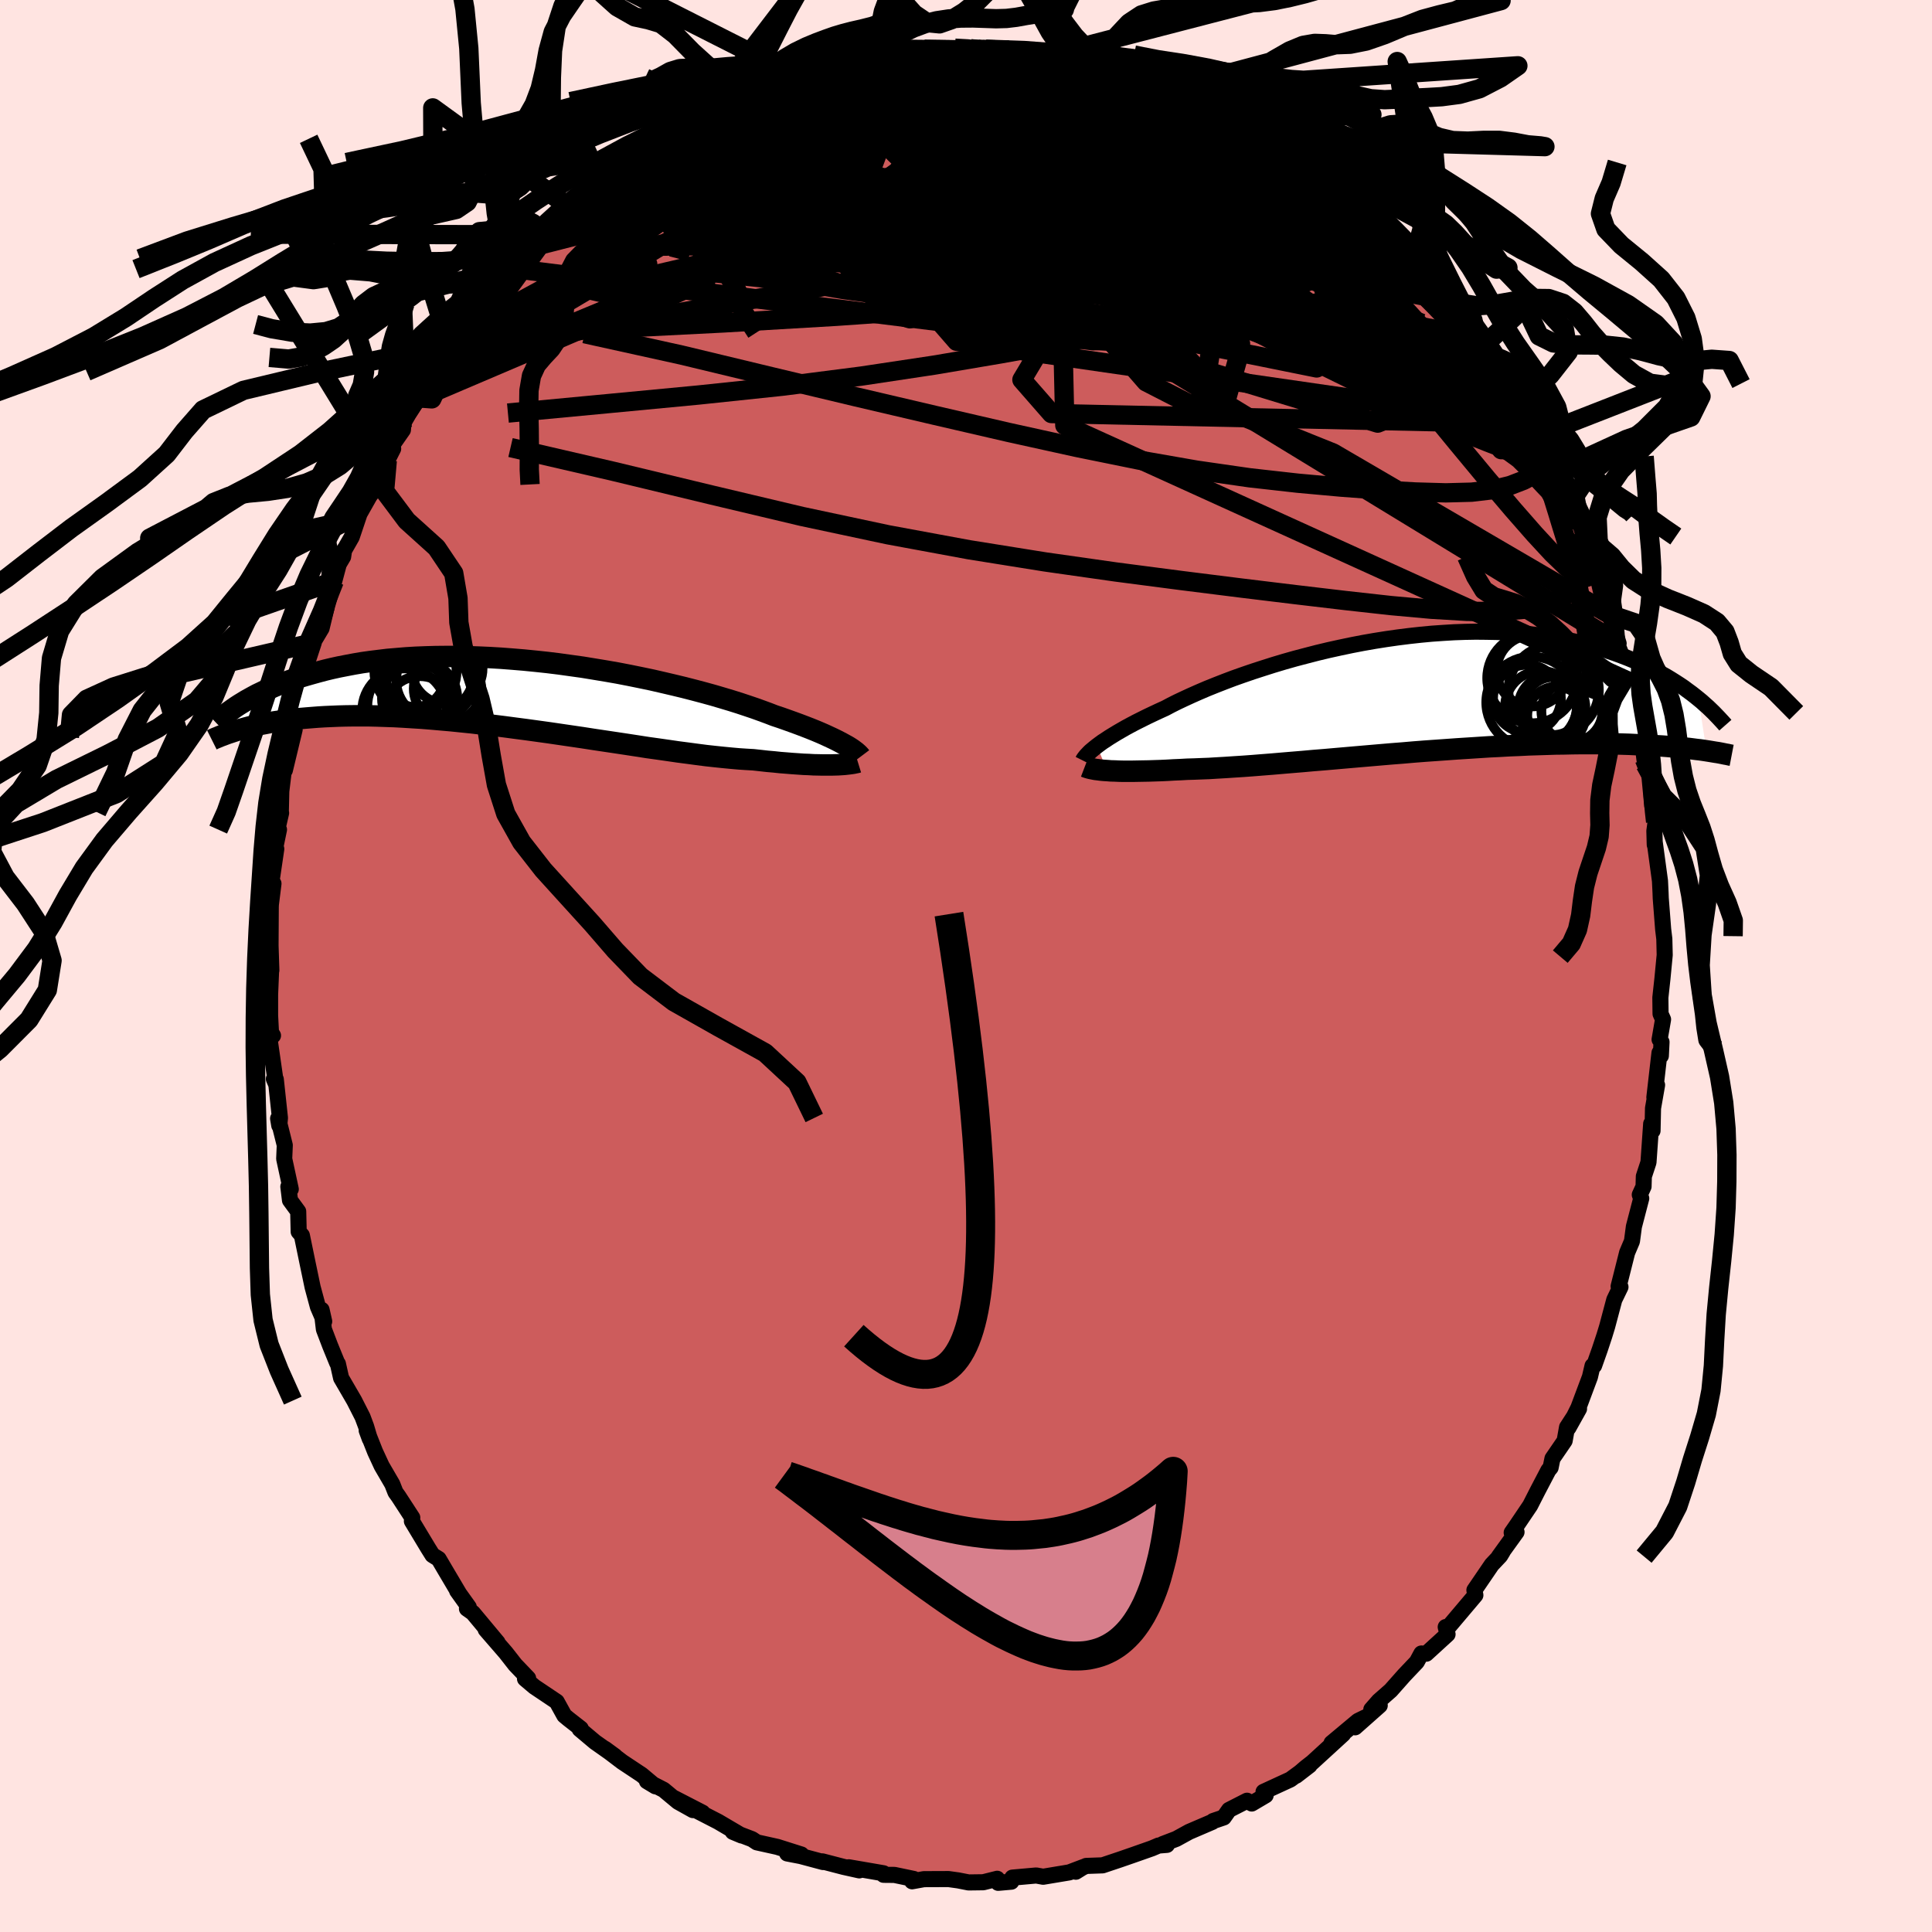 <svg viewBox="-100 -100 200 200" xmlns="http://www.w3.org/2000/svg" width="500" height="500" id="face-svg">
    <defs>
      <clipPath id="leftEyeClipPath">
        <polyline points="34.29,5.34 34,5.18 33.68,5.01 33.33,4.83 32.96,4.65 32.55,4.46 32.12,4.26 31.66,4.06 31.16,3.85 30.64,3.64 30.1,3.43 29.52,3.21 28.92,2.99 28.28,2.76 27.63,2.53 26.94,2.3 26.32,2.06 25.64,1.81 24.92,1.55 24.15,1.29 23.34,1.02 22.48,0.75 21.58,0.48 20.63,0.2 19.65,-0.07 18.63,-0.34 17.58,-0.61 16.5,-0.87 15.39,-1.13 14.26,-1.39 13.11,-1.63 11.93,-1.87 10.74,-2.1 9.54,-2.31 8.33,-2.51 7.11,-2.71 5.89,-2.88 4.67,-3.05 3.45,-3.2 2.23,-3.33 1.02,-3.45 -0.18,-3.55 -1.36,-3.64 -2.54,-3.71 -3.69,-3.76 -4.83,-3.8 -5.95,-3.82 -7.05,-3.82 -8.12,-3.81 -9.17,-3.78 -10.19,-3.74 -11.19,-3.68 -12.15,-3.6 -13.09,-3.52 -14,-3.41 -14.89,-3.3 -15.74,-3.18 -16.56,-3.04 -17.35,-2.89 -18.12,-2.74 -18.85,-2.58 -19.56,-2.41 -20.24,-2.23 -20.89,-2.05 -21.52,-1.87 -22.13,-1.69 -22.72,-1.5 -23.28,-1.31 -23.82,-1.11 -24.33,-0.91 -24.83,-0.71 -25.3,-0.5 -25.76,-0.3 -26.19,-0.09 -26.61,0.11 -27,0.32 -27.38,0.53 -27.74,0.73 -28.08,0.94 -28.41,1.14 -28.75,3.85 -28.43,3.75 -28.09,3.66 -27.74,3.56 -27.36,3.46 -26.98,3.37 -26.57,3.28 -26.15,3.19 -25.72,3.11 -25.26,3.02 -24.78,2.94 -24.29,2.87 -23.77,2.79 -23.24,2.73 -22.69,2.66 -22.11,2.6 -21.52,2.55 -20.9,2.5 -20.26,2.45 -19.59,2.41 -18.9,2.38 -18.19,2.35 -17.44,2.33 -16.68,2.32 -15.88,2.32 -15.06,2.32 -14.21,2.34 -13.33,2.37 -12.43,2.4 -11.5,2.45 -10.55,2.51 -9.57,2.57 -8.57,2.65 -7.55,2.74 -6.51,2.83 -5.44,2.94 -4.36,3.05 -3.26,3.18 -2.15,3.31 -1.02,3.45 0.11,3.6 1.26,3.75 2.42,3.91 3.58,4.07 4.74,4.24 5.9,4.41 7.06,4.58 8.22,4.76 9.36,4.93 10.5,5.1 11.63,5.27 12.74,5.44 13.83,5.61 14.91,5.76 15.96,5.91 16.99,6.06 17.99,6.19 18.96,6.32 19.89,6.44 20.8,6.54 21.67,6.63 22.5,6.71 23.29,6.78 24.05,6.83 24.76,6.87 25.49,6.95 26.2,7.03 26.89,7.09 27.55,7.16 28.19,7.21 28.8,7.26 29.39,7.3 29.95,7.34 30.49,7.36 31,7.39 31.49,7.4 31.95,7.41 32.39,7.41 32.79,7.41 33.17,7.4" />
      </clipPath>
      <clipPath id="rightEyeClipPath">
        <polyline points="-33.7,5.47 -33.42,5.26 -33.12,5.04 -32.78,4.82 -32.42,4.58 -32.03,4.34 -31.62,4.09 -31.17,3.83 -30.7,3.56 -30.2,3.29 -29.67,3.01 -29.11,2.73 -28.53,2.44 -27.92,2.15 -27.28,1.85 -26.62,1.55 -26.02,1.23 -25.36,0.9 -24.66,0.57 -23.92,0.23 -23.13,-0.12 -22.29,-0.48 -21.42,-0.83 -20.5,-1.19 -19.55,-1.55 -18.56,-1.9 -17.54,-2.25 -16.49,-2.59 -15.42,-2.93 -14.32,-3.26 -13.19,-3.58 -12.05,-3.88 -10.89,-4.18 -9.72,-4.46 -8.54,-4.72 -7.35,-4.97 -6.16,-5.2 -4.96,-5.41 -3.76,-5.6 -2.57,-5.77 -1.38,-5.92 -0.2,-6.05 0.97,-6.16 2.12,-6.24 3.27,-6.31 4.4,-6.35 5.5,-6.37 6.59,-6.36 7.66,-6.34 8.71,-6.3 9.73,-6.23 10.73,-6.15 11.7,-6.04 12.65,-5.92 13.57,-5.78 14.46,-5.62 15.32,-5.44 16.16,-5.26 16.97,-5.05 17.75,-4.84 18.5,-4.62 19.23,-4.38 19.93,-4.14 20.61,-3.89 21.26,-3.64 21.89,-3.38 22.5,-3.12 23.09,-2.86 23.65,-2.58 24.2,-2.31 24.72,-2.02 25.23,-1.74 25.71,-1.45 26.17,-1.16 26.62,-0.87 27.05,-0.58 27.45,-0.28 27.85,0.01 28.22,0.3 28.58,0.59 29.4,5.96 29.07,5.91 28.72,5.86 28.36,5.82 27.98,5.77 27.59,5.72 27.17,5.68 26.74,5.63 26.3,5.59 25.83,5.55 25.35,5.51 24.84,5.47 24.32,5.44 23.78,5.4 23.22,5.37 22.63,5.34 22.03,5.32 21.4,5.29 20.75,5.27 20.08,5.25 19.38,5.24 18.66,5.23 17.91,5.22 17.13,5.22 16.33,5.22 15.5,5.23 14.64,5.25 13.76,5.26 12.85,5.29 11.91,5.32 10.96,5.35 9.97,5.4 8.97,5.44 7.94,5.5 6.89,5.55 5.82,5.62 4.73,5.69 3.63,5.76 2.51,5.84 1.38,5.92 0.24,6 -0.91,6.09 -2.06,6.19 -3.22,6.28 -4.39,6.38 -5.55,6.48 -6.71,6.58 -7.86,6.68 -9.01,6.78 -10.15,6.88 -11.27,6.97 -12.38,7.07 -13.47,7.16 -14.54,7.25 -15.59,7.34 -16.61,7.42 -17.61,7.5 -18.57,7.57 -19.5,7.63 -20.4,7.69 -21.27,7.74 -22.09,7.79 -22.88,7.82 -23.62,7.85 -24.33,7.87 -25.05,7.91 -25.76,7.94 -26.43,7.98 -27.09,8.01 -27.72,8.03 -28.33,8.05 -28.91,8.06 -29.47,8.07 -30,8.08 -30.5,8.08 -30.98,8.08 -31.43,8.07 -31.86,8.05 -32.26,8.04 -32.63,8.01" />
      </clipPath>
      <filter id="fuzzy">
        <feTurbulence id="turbulence" baseFrequency="0.05" numOctaves="3" type="noise" result="noise" />
        <feDisplacementMap in="SourceGraphic" in2="noise" scale="2" />
      </filter>
      <linearGradient id="rainbowGradient" x1="0%" y1="0%" x2="100%" y2="0%">
        <stop offset="0%" style="stop-color: [object Object]; stop-opacity: 1" />
        <stop offset="50%" style="stop-color: [object Object]; stop-opacity: 1" />
        <stop offset="100%" style="stop-color: [object Object]; stop-opacity: 1" />
      </linearGradient>
    </defs>
    <rect x="-100" y="-100" width="100%" height="100%" fill="rgb(255, 228, 225)" />
    <polyline id="faceContour" points="72.09,1.35 71.88,3.27 71.9,4.95 72.16,5.53 71.8,7.61 72,7.87 71.93,9.3 71.79,8.99 71.26,13.6 71.54,12.32 71.12,14.72 71.07,17.05 70.93,16.33 70.65,20.32 70.17,21.78 70.14,22.83 69.75,23.68 69.9,24.06 69.14,26.98 68.94,28.49 68.91,28.56 68.44,29.67 67.56,33.16 67.75,33.23 67.11,34.55 66.37,37.33 66.08,38.28 65.61,39.7 65.02,41.37 64.86,41.39 64.59,42.54 63.4,45.72 62.36,47.81 63.46,45.84 62.22,47.75 61.97,49.15 60.71,50.99 60.52,51.92 60.29,52.2 59.18,54.32 58.4,55.85 57.03,57.88 56.49,58.66 56.99,58.6 55.16,61.14 55.56,60.62 55.3,61.05 54.43,61.97 52.63,64.61 52.73,65.13 49.9,68.48 49.66,68.43 49.85,69.18 47.65,71.19 47.14,71.17 46.67,72.04 45.37,73.41 43.97,74.99 42.73,76.08 41.96,76.96 42.83,76.55 40.28,78.81 41.34,77.78 40.58,78.15 37.84,80.44 39.04,79.52 35.85,82.44 35.17,82.97 34.18,83.82 35.57,82.75 33.58,84.21 30.8,85.49 31.02,85.85 29.58,86.7 29.09,86.41 27.23,87.36 26.68,88.14 25.59,88.51 25.5,88.6 23.1,89.63 21.77,90.36 20.36,90.9 20.8,90.98 19.93,91.05 19.25,91.34 17.23,92.05 15.96,92.49 14.14,93.1 12.44,93.16 11.18,93.72 11.37,93.76 12.14,93.28 10.69,93.83 7.99,94.28 7.27,94.15 4.8,94.37 4.69,94.79 3.33,94.91 3.23,94.49 1.79,94.85 0.27,94.87 -0.8,94.66 -1.81,94.52 -4.36,94.53 -5.58,94.75 -5.4,94.51 -7.41,94.09 -8.53,94.08 -8.52,93.94 -8.54,93.92 -12.14,93.3 -11.05,93.62 -12.67,93.26 -14.86,92.69 -14.79,92.76 -17.11,92.14 -18.51,91.87 -17.04,91.98 -19.53,91.19 -21.65,90.72 -22.15,90.39 -24.14,89.63 -23.23,90.01 -25.66,88.58 -28.03,87.36 -27.27,87.65 -30.2,86.14 -28.27,87.38 -29.81,86.52 -31.3,85.28 -33.03,84.39 -32.15,84.92 -33.57,83.73 -35.59,82.39 -37.38,81.03 -36.34,81.79 -38.41,80.33 -39.99,79 -39.88,78.94 -41.16,77.94 -41.58,77.59 -42.37,76.16 -44.68,74.61 -45.65,73.79 -45.33,73.73 -46.67,72.33 -47.64,71.09 -49.72,68.69 -48.49,70.03 -51.05,66.96 -51.66,66.53 -51.47,66.37 -52.68,64.68 -52.47,64.97 -53.92,62.52 -54.59,61.38 -55.23,60.98 -55.68,60.26 -57.36,57.47 -57.32,57.11 -58.75,54.91 -59.06,54.48 -59.39,53.64 -60.49,51.75 -61.17,50.28 -62.04,48.08 -61.72,48.95 -62.1,47.67 -62.47,46.68 -63.33,44.99 -64.69,42.65 -65.02,41.18 -65.1,41.08 -65.83,39.29 -66.47,37.61 -66.71,35.59 -66.44,36.79 -67.09,35.28 -67.64,33.24 -68.16,30.75 -68.75,27.89 -69.08,27.51 -69.13,25.41 -69.98,24.25 -70.15,22.84 -69.9,23.1 -70.58,19.96 -70.52,18.55 -71.21,15.79 -71.09,16.51 -71.02,15.73 -71.45,11.73 -71.65,11.69 -71.43,12.2 -72.12,7.4 -71.74,7.2 -71.95,6.85 -72.04,5.13 -72.04,2.96 -71.92,0.09 -71.91,0.45 -72.05,-3.84 -72,-0.99 -71.97,-6.12 -71.96,-6.36 -71.69,-8.53 -72.02,-7.9 -71.4,-12.12 -71.73,-11.17 -71.12,-14.12 -71.44,-13.49 -70.9,-15.84 -70.93,-15.94 -70.88,-18.09 -70.59,-20.5 -70.51,-20.27 -69.5,-24.47 -69.84,-24.58 -69.01,-27.01 -69.04,-27.52 -68.65,-29.75 -68.88,-29.32 -67.52,-33.47 -68.01,-32.78 -66.71,-34.96 -66.2,-37.09 -66.85,-35.4 -65.4,-39.84 -64.93,-41.6 -64.48,-42.36 -64.37,-43.1 -64.6,-42.64 -63.59,-44.41 -62.78,-46.82 -61.28,-49.47 -61.18,-49.48 -59.91,-52.34 -59.3,-53.55 -59.38,-53.94 -58.29,-55.5 -58.2,-56.55 -58,-56.75 -56.65,-58.81 -55.44,-60.4 -56.64,-58.75 -54.93,-60.68 -54.76,-61.55 -53.66,-63.3 -51.7,-65.55 -52.12,-65.58 -50.03,-68.27 -50.67,-67.27 -48.66,-69.32 -47.63,-70.9 -47.85,-70.52 -46.39,-72.14 -45.5,-73.22 -44.45,-74.55 -43.21,-75.79 -44.46,-74.47 -43.34,-75.69 -42.84,-76.37 -40.19,-78.94 -40.21,-78.9 -39.54,-79.2 -36.99,-81.58 -37.67,-81.03 -37.67,-80.88 -34.38,-83.18 -34.66,-83.35 -32.77,-84.54 -30.91,-85.52 -30.86,-85.44 -29.57,-86.29 -27.66,-87.35 -27.95,-87.25 -27.4,-87.73 -25.64,-88.88 -24.07,-89.48 -22.85,-89.93 -21.06,-90.67 -21.54,-90.58 -19.75,-91.23 -21.19,-90.89 -17.4,-92.07 -16.3,-92.29 -14.53,-92.78 -13.67,-93.12 -13.91,-93.17 -12.54,-93.32 -11.96,-93.79 -11.73,-93.54 -9.56,-93.88 -7.22,-94.13 -8.24,-94.24 -5.58,-94.49 -5.98,-94.46 -2.27,-94.64 -3.06,-94.9 -1.14,-95.01 0.47,-94.96 1.18,-94.91 3.26,-94.54 4.43,-94.81 5.36,-94.56 4.73,-94.62 5.89,-94.33 8.75,-94.3 10.75,-93.68 9.68,-93.74 12.95,-93.44 11.86,-93.3 14.39,-93.07 13.42,-93.22 15.69,-92.72 15.25,-92.42 17.46,-91.87 17.31,-91.87 21.12,-90.8 20.31,-90.7 21.32,-90.33 22.54,-90.12 23.21,-89.74 25.8,-88.62 26.77,-87.97 27.23,-87.72 28.07,-87.11 30.35,-86.09 31.56,-85.57 31.29,-85.63 33.54,-84.16 32.29,-84.51 33.37,-83.78 35.05,-83.18 36.17,-81.55 37.82,-80.46 38.25,-80.23 39.37,-79.46 40.28,-78.76 40.91,-77.49 41.44,-77.57 42.44,-76.56 44.45,-74.34 44.61,-74.16 45.2,-73.74 46.57,-72.24 47.46,-71.62 48.11,-70.67 49.18,-69.2 49.19,-69.63 51.67,-65.84 51.59,-66.47 52.45,-65.17 53.04,-63.72 53.24,-63.86 55.19,-61.37 55.12,-61.12 56.58,-58.71 57.47,-57.87 57.9,-56.75 57.99,-56.14 58.05,-55.98 60.05,-53.16 60.81,-51.05 61.29,-50.03 61.22,-50.38 61.19,-50.04 62.45,-46.93 63.62,-45.59 64.59,-42.47 63.72,-44.34 64.34,-43.53 65.17,-40.4 65.53,-39.65 65.97,-37.73 66.61,-36.41 67.56,-33.39 67.23,-33.84 68.51,-30.51 68.23,-30.6 68.36,-29.57 68.71,-28.04 68.87,-27.19 69.12,-26.42 69.74,-25.4 70.23,-21.41 70.32,-20.86 70.68,-20.37 71.04,-16.58 71.33,-15.99 71.39,-14.93 71.26,-13.98 71.3,-12.55 71.3,-12.79 71.84,-8.81 71.9,-7.58 71.92,-7.02 72.17,-3.79 72.29,-2.81 72.33,-1.14 72.09,1.35 71.88,3.27" fill="rgb(205, 92, 92)" stroke="black" stroke-width="1.667" stroke-linejoin="round" filter="url(#fuzzy)" />
    <g transform="translate(47.25 -28.24)">
      <polyline id="rightCountour" points="-33.7,5.47 -33.42,5.26 -33.12,5.04 -32.78,4.82 -32.42,4.58 -32.03,4.34 -31.62,4.09 -31.17,3.83 -30.7,3.56 -30.2,3.29 -29.67,3.01 -29.11,2.73 -28.53,2.44 -27.92,2.15 -27.28,1.85 -26.62,1.55 -26.02,1.23 -25.36,0.9 -24.66,0.57 -23.92,0.23 -23.13,-0.12 -22.29,-0.48 -21.42,-0.83 -20.5,-1.19 -19.55,-1.55 -18.56,-1.9 -17.54,-2.25 -16.49,-2.59 -15.42,-2.93 -14.32,-3.26 -13.19,-3.58 -12.05,-3.88 -10.89,-4.18 -9.72,-4.46 -8.54,-4.72 -7.35,-4.97 -6.16,-5.2 -4.96,-5.41 -3.76,-5.6 -2.57,-5.77 -1.38,-5.92 -0.2,-6.05 0.97,-6.16 2.12,-6.24 3.27,-6.31 4.4,-6.35 5.5,-6.37 6.59,-6.36 7.66,-6.34 8.71,-6.3 9.73,-6.23 10.73,-6.15 11.7,-6.04 12.65,-5.92 13.57,-5.78 14.46,-5.62 15.32,-5.44 16.16,-5.26 16.97,-5.05 17.75,-4.84 18.5,-4.62 19.23,-4.38 19.93,-4.14 20.61,-3.89 21.26,-3.64 21.89,-3.38 22.5,-3.12 23.09,-2.86 23.65,-2.58 24.2,-2.31 24.72,-2.02 25.23,-1.74 25.71,-1.45 26.17,-1.16 26.62,-0.87 27.05,-0.58 27.45,-0.28 27.85,0.01 28.22,0.3 28.58,0.59 29.4,5.96 29.07,5.91 28.72,5.86 28.36,5.82 27.98,5.77 27.59,5.72 27.17,5.68 26.74,5.63 26.3,5.59 25.83,5.55 25.35,5.51 24.84,5.47 24.32,5.44 23.78,5.4 23.22,5.37 22.63,5.34 22.03,5.32 21.4,5.29 20.75,5.27 20.08,5.25 19.38,5.24 18.66,5.23 17.91,5.22 17.13,5.22 16.33,5.22 15.5,5.23 14.64,5.25 13.76,5.26 12.85,5.29 11.91,5.32 10.96,5.35 9.97,5.4 8.97,5.44 7.94,5.5 6.89,5.55 5.82,5.62 4.73,5.69 3.63,5.76 2.51,5.84 1.38,5.92 0.24,6 -0.91,6.09 -2.06,6.19 -3.22,6.28 -4.39,6.38 -5.55,6.48 -6.71,6.58 -7.86,6.68 -9.01,6.78 -10.15,6.88 -11.27,6.97 -12.38,7.07 -13.47,7.16 -14.54,7.25 -15.59,7.34 -16.61,7.42 -17.61,7.5 -18.57,7.57 -19.5,7.63 -20.4,7.69 -21.27,7.74 -22.09,7.79 -22.88,7.82 -23.62,7.85 -24.33,7.87 -25.05,7.91 -25.76,7.94 -26.43,7.98 -27.09,8.01 -27.72,8.03 -28.33,8.05 -28.91,8.06 -29.47,8.07 -30,8.08 -30.5,8.08 -30.98,8.08 -31.43,8.07 -31.86,8.05 -32.26,8.04 -32.63,8.01" fill="white" stroke="white" stroke-width="0" stroke-linejoin="round" filter="url(#fuzzy)" />
    </g>
    <g transform="translate(-46.78 -28.22)">
      <polyline id="leftCountour" points="34.29,5.34 34,5.18 33.68,5.01 33.33,4.83 32.96,4.65 32.55,4.46 32.12,4.26 31.66,4.06 31.16,3.85 30.64,3.64 30.1,3.43 29.52,3.21 28.92,2.99 28.28,2.76 27.63,2.53 26.94,2.3 26.32,2.06 25.64,1.81 24.92,1.55 24.15,1.29 23.34,1.02 22.48,0.75 21.58,0.48 20.63,0.2 19.65,-0.07 18.63,-0.34 17.58,-0.61 16.5,-0.87 15.39,-1.13 14.26,-1.39 13.11,-1.63 11.93,-1.87 10.74,-2.1 9.54,-2.31 8.33,-2.51 7.11,-2.71 5.89,-2.88 4.67,-3.05 3.45,-3.2 2.23,-3.33 1.02,-3.45 -0.18,-3.55 -1.36,-3.64 -2.54,-3.71 -3.69,-3.76 -4.83,-3.8 -5.95,-3.82 -7.05,-3.82 -8.12,-3.81 -9.17,-3.78 -10.19,-3.74 -11.19,-3.68 -12.15,-3.6 -13.09,-3.52 -14,-3.41 -14.89,-3.3 -15.74,-3.18 -16.56,-3.04 -17.35,-2.89 -18.12,-2.74 -18.85,-2.58 -19.56,-2.41 -20.24,-2.23 -20.89,-2.05 -21.52,-1.87 -22.13,-1.69 -22.72,-1.5 -23.28,-1.31 -23.82,-1.11 -24.33,-0.91 -24.83,-0.71 -25.3,-0.5 -25.76,-0.3 -26.19,-0.09 -26.61,0.11 -27,0.32 -27.38,0.53 -27.74,0.73 -28.08,0.94 -28.41,1.14 -28.75,3.85 -28.43,3.75 -28.09,3.66 -27.74,3.56 -27.36,3.46 -26.98,3.37 -26.57,3.28 -26.15,3.19 -25.72,3.11 -25.26,3.02 -24.78,2.94 -24.29,2.87 -23.77,2.79 -23.24,2.73 -22.69,2.66 -22.11,2.6 -21.52,2.55 -20.9,2.5 -20.26,2.45 -19.59,2.41 -18.9,2.38 -18.19,2.35 -17.44,2.33 -16.68,2.32 -15.88,2.32 -15.06,2.32 -14.21,2.34 -13.33,2.37 -12.43,2.4 -11.5,2.45 -10.55,2.51 -9.57,2.57 -8.57,2.65 -7.55,2.74 -6.51,2.83 -5.44,2.94 -4.36,3.05 -3.26,3.18 -2.15,3.31 -1.02,3.45 0.11,3.6 1.26,3.75 2.42,3.91 3.58,4.07 4.74,4.24 5.9,4.41 7.06,4.58 8.22,4.76 9.36,4.93 10.5,5.1 11.63,5.27 12.74,5.44 13.83,5.61 14.91,5.76 15.96,5.91 16.99,6.06 17.99,6.19 18.96,6.32 19.89,6.44 20.8,6.54 21.67,6.63 22.5,6.71 23.29,6.78 24.05,6.83 24.76,6.87 25.49,6.95 26.2,7.03 26.89,7.09 27.55,7.16 28.19,7.21 28.8,7.26 29.39,7.3 29.95,7.34 30.49,7.36 31,7.39 31.49,7.4 31.95,7.41 32.39,7.41 32.79,7.41 33.17,7.4" fill="white" stroke="white" stroke-width="0" stroke-linejoin="round" filter="url(#fuzzy)" />
    </g>
    <g transform="translate(47.25 -28.24)">
      <polyline id="rightUpper" points="-35.15,6.97 -35.1,6.87 -35.03,6.76 -34.94,6.64 -34.83,6.5 -34.7,6.36 -34.55,6.2 -34.38,6.03 -34.18,5.86 -33.95,5.67 -33.7,5.47 -33.42,5.26 -33.12,5.04 -32.78,4.82 -32.42,4.58 -32.03,4.34 -31.62,4.09 -31.17,3.83 -30.7,3.56 -30.2,3.29 -29.67,3.01 -29.11,2.73 -28.53,2.44 -27.92,2.15 -27.28,1.85 -26.62,1.55 -26.02,1.23 -25.36,0.9 -24.66,0.57 -23.92,0.23 -23.13,-0.12 -22.29,-0.48 -21.42,-0.83 -20.5,-1.19 -19.55,-1.55 -18.56,-1.9 -17.54,-2.25 -16.49,-2.59 -15.42,-2.93 -14.32,-3.26 -13.19,-3.58 -12.05,-3.88 -10.89,-4.18 -9.72,-4.46 -8.54,-4.72 -7.35,-4.97 -6.16,-5.2 -4.96,-5.41 -3.76,-5.6 -2.57,-5.77 -1.38,-5.92 -0.2,-6.05 0.97,-6.16 2.12,-6.24 3.27,-6.31 4.4,-6.35 5.5,-6.37 6.59,-6.36 7.66,-6.34 8.71,-6.3 9.73,-6.23 10.73,-6.15 11.7,-6.04 12.65,-5.92 13.57,-5.78 14.46,-5.62 15.32,-5.44 16.16,-5.26 16.97,-5.05 17.75,-4.84 18.5,-4.62 19.23,-4.38 19.93,-4.14 20.61,-3.89 21.26,-3.64 21.89,-3.38 22.5,-3.12 23.09,-2.86 23.65,-2.58 24.2,-2.31 24.72,-2.02 25.23,-1.74 25.71,-1.45 26.17,-1.16 26.62,-0.87 27.05,-0.58 27.45,-0.28 27.85,0.01 28.22,0.3 28.58,0.59 28.92,0.87 29.24,1.16 29.56,1.44 29.85,1.72 30.14,2 30.4,2.27 30.66,2.54 30.9,2.8 31.14,3.06 31.36,3.31" fill="none" stroke="black" stroke-width="1.667" stroke-linejoin="round" filter="url(#fuzzy)" />
      <polyline id="rightLower" points="-34.95,7.6 -34.82,7.65 -34.68,7.7 -34.51,7.75 -34.31,7.8 -34.1,7.84 -33.85,7.89 -33.59,7.92 -33.29,7.96 -32.97,7.99 -32.63,8.01 -32.26,8.04 -31.86,8.05 -31.43,8.07 -30.98,8.08 -30.5,8.08 -30,8.08 -29.47,8.07 -28.91,8.06 -28.33,8.05 -27.72,8.03 -27.09,8.01 -26.43,7.98 -25.76,7.94 -25.05,7.91 -24.33,7.87 -23.62,7.85 -22.88,7.82 -22.09,7.79 -21.27,7.74 -20.4,7.69 -19.5,7.63 -18.57,7.57 -17.61,7.5 -16.61,7.42 -15.59,7.34 -14.54,7.25 -13.47,7.16 -12.38,7.07 -11.27,6.97 -10.15,6.88 -9.01,6.78 -7.86,6.68 -6.71,6.58 -5.55,6.48 -4.39,6.38 -3.22,6.28 -2.06,6.19 -0.91,6.09 0.24,6 1.38,5.92 2.51,5.84 3.63,5.76 4.73,5.69 5.82,5.62 6.89,5.55 7.94,5.5 8.97,5.44 9.97,5.4 10.96,5.35 11.91,5.32 12.85,5.29 13.76,5.26 14.64,5.25 15.5,5.23 16.33,5.22 17.13,5.22 17.91,5.22 18.66,5.23 19.38,5.24 20.08,5.25 20.75,5.27 21.4,5.29 22.03,5.32 22.63,5.34 23.22,5.37 23.78,5.4 24.32,5.44 24.84,5.47 25.35,5.51 25.83,5.55 26.3,5.59 26.74,5.63 27.17,5.68 27.59,5.72 27.98,5.77 28.36,5.82 28.72,5.86 29.07,5.91 29.4,5.96 29.72,6.01 30.02,6.06 30.32,6.11 30.59,6.15 30.86,6.2 31.11,6.25 31.35,6.3 31.58,6.34 31.8,6.39 32.01,6.43" fill="none" stroke="black" stroke-width="2.222" stroke-linejoin="round" filter="url(#fuzzy)" />
      <circle r="4.68" cx="13.583" cy="-0.313" stroke="black" fill="none" stroke-width="1.0" filter="url(#fuzzy)" clip-path="url(#rightEyeClipPath)" /><circle r="3.714" cx="12.263" cy="1.407" stroke="black" fill="none" stroke-width="1.0" filter="url(#fuzzy)" clip-path="url(#rightEyeClipPath)" /><circle r="4.736" cx="11.343" cy="0.947" stroke="black" fill="none" stroke-width="1.0" filter="url(#fuzzy)" clip-path="url(#rightEyeClipPath)" /><circle r="3.002" cx="13.538" cy="1.327" stroke="black" fill="none" stroke-width="1.0" filter="url(#fuzzy)" clip-path="url(#rightEyeClipPath)" /><circle r="4.664" cx="11.368" cy="-1.558" stroke="black" fill="none" stroke-width="1.0" filter="url(#fuzzy)" clip-path="url(#rightEyeClipPath)" /><circle r="3.512" cx="10.823" cy="0.567" stroke="black" fill="none" stroke-width="1.0" filter="url(#fuzzy)" clip-path="url(#rightEyeClipPath)" /><circle r="3.16" cx="15.473" cy="1.877" stroke="black" fill="none" stroke-width="1.0" filter="url(#fuzzy)" clip-path="url(#rightEyeClipPath)" /><circle r="3.69" cx="11.373" cy="-2.318" stroke="black" fill="none" stroke-width="1.0" filter="url(#fuzzy)" clip-path="url(#rightEyeClipPath)" /><circle r="3.006" cx="13.858" cy="2.322" stroke="black" fill="none" stroke-width="1.0" filter="url(#fuzzy)" clip-path="url(#rightEyeClipPath)" /><circle r="3.476" cx="13.398" cy="1.517" stroke="black" fill="none" stroke-width="1.0" filter="url(#fuzzy)" clip-path="url(#rightEyeClipPath)" />
      </g>
    <g transform="translate(-46.78 -28.22)">
      <polyline id="leftUpper" points="35.87,6.55 35.81,6.47 35.72,6.37 35.62,6.27 35.5,6.16 35.36,6.04 35.2,5.92 35.01,5.78 34.8,5.64 34.56,5.49 34.29,5.34 34,5.18 33.68,5.01 33.33,4.83 32.96,4.65 32.55,4.46 32.12,4.26 31.66,4.06 31.16,3.85 30.64,3.64 30.1,3.43 29.52,3.21 28.92,2.99 28.28,2.76 27.63,2.53 26.94,2.3 26.32,2.06 25.64,1.81 24.92,1.55 24.15,1.29 23.34,1.02 22.48,0.75 21.58,0.48 20.63,0.2 19.65,-0.07 18.63,-0.34 17.58,-0.61 16.5,-0.87 15.39,-1.13 14.26,-1.39 13.11,-1.63 11.93,-1.87 10.74,-2.1 9.54,-2.31 8.33,-2.51 7.11,-2.71 5.89,-2.88 4.67,-3.05 3.45,-3.2 2.23,-3.33 1.02,-3.45 -0.18,-3.55 -1.36,-3.64 -2.54,-3.71 -3.69,-3.76 -4.83,-3.8 -5.95,-3.82 -7.05,-3.82 -8.12,-3.81 -9.17,-3.78 -10.19,-3.74 -11.19,-3.68 -12.15,-3.6 -13.09,-3.52 -14,-3.41 -14.89,-3.3 -15.74,-3.18 -16.56,-3.04 -17.35,-2.89 -18.12,-2.74 -18.85,-2.58 -19.56,-2.41 -20.24,-2.23 -20.89,-2.05 -21.52,-1.87 -22.13,-1.69 -22.72,-1.5 -23.28,-1.31 -23.82,-1.11 -24.33,-0.91 -24.83,-0.71 -25.3,-0.5 -25.76,-0.3 -26.19,-0.09 -26.61,0.11 -27,0.32 -27.38,0.53 -27.74,0.73 -28.08,0.94 -28.41,1.14 -28.72,1.34 -29.01,1.54 -29.29,1.74 -29.56,1.93 -29.81,2.12 -30.04,2.31 -30.27,2.49 -30.48,2.67 -30.68,2.84 -30.87,3.02" fill="none" stroke="black" stroke-width="2.222" stroke-linejoin="round" filter="url(#fuzzy)" />
      <polyline id="leftLower" points="35.59,7.12 35.46,7.16 35.3,7.19 35.12,7.23 34.92,7.26 34.69,7.29 34.44,7.32 34.16,7.35 33.86,7.37 33.53,7.39 33.17,7.4 32.79,7.41 32.39,7.41 31.95,7.41 31.49,7.4 31,7.39 30.49,7.36 29.95,7.34 29.39,7.3 28.8,7.26 28.19,7.21 27.55,7.16 26.89,7.09 26.2,7.03 25.49,6.95 24.76,6.87 24.05,6.83 23.29,6.78 22.5,6.71 21.67,6.63 20.8,6.54 19.89,6.44 18.96,6.32 17.99,6.19 16.99,6.06 15.96,5.91 14.91,5.76 13.83,5.61 12.74,5.44 11.63,5.27 10.5,5.1 9.36,4.93 8.22,4.76 7.06,4.58 5.9,4.41 4.74,4.24 3.58,4.07 2.42,3.91 1.26,3.75 0.11,3.6 -1.02,3.45 -2.15,3.31 -3.26,3.18 -4.36,3.05 -5.44,2.94 -6.51,2.83 -7.55,2.74 -8.57,2.65 -9.57,2.57 -10.55,2.51 -11.5,2.45 -12.43,2.4 -13.33,2.37 -14.21,2.34 -15.06,2.32 -15.88,2.32 -16.68,2.32 -17.44,2.33 -18.19,2.35 -18.9,2.38 -19.59,2.41 -20.26,2.45 -20.9,2.5 -21.52,2.55 -22.11,2.6 -22.69,2.66 -23.24,2.73 -23.77,2.79 -24.29,2.87 -24.78,2.94 -25.26,3.02 -25.72,3.11 -26.15,3.19 -26.57,3.28 -26.98,3.37 -27.36,3.46 -27.74,3.56 -28.09,3.66 -28.43,3.75 -28.75,3.85 -29.06,3.95 -29.36,4.05 -29.64,4.14 -29.91,4.24 -30.17,4.34 -30.42,4.43 -30.65,4.53 -30.88,4.62 -31.09,4.71 -31.29,4.81" fill="none" stroke="black" stroke-width="2.222" stroke-linejoin="round" filter="url(#fuzzy)" />
      <circle r="4.046" cx="-8.164" cy="-1.373" stroke="black" fill="none" stroke-width="1.0" filter="url(#fuzzy)" clip-path="url(#leftEyeClipPath)" /><circle r="3.64" cx="-9.759" cy="1.857" stroke="black" fill="none" stroke-width="1.0" filter="url(#fuzzy)" clip-path="url(#leftEyeClipPath)" /><circle r="4.38" cx="-11.344" cy="1.797" stroke="black" fill="none" stroke-width="1.0" filter="url(#fuzzy)" clip-path="url(#leftEyeClipPath)" /><circle r="3.69" cx="-6.954" cy="-2.578" stroke="black" fill="none" stroke-width="1.0" filter="url(#fuzzy)" clip-path="url(#leftEyeClipPath)" /><circle r="3.9" cx="-9.779" cy="0.517" stroke="black" fill="none" stroke-width="1.0" filter="url(#fuzzy)" clip-path="url(#leftEyeClipPath)" /><circle r="4.836" cx="-8.889" cy="-2.463" stroke="black" fill="none" stroke-width="1.0" filter="url(#fuzzy)" clip-path="url(#leftEyeClipPath)" /><circle r="4.254" cx="-10.214" cy="-2.273" stroke="black" fill="none" stroke-width="1.0" filter="url(#fuzzy)" clip-path="url(#leftEyeClipPath)" /><circle r="4.578" cx="-10.619" cy="1.357" stroke="black" fill="none" stroke-width="1.0" filter="url(#fuzzy)" clip-path="url(#leftEyeClipPath)" /><circle r="3.496" cx="-6.894" cy="-0.483" stroke="black" fill="none" stroke-width="1.0" filter="url(#fuzzy)" clip-path="url(#leftEyeClipPath)" /><circle r="3.014" cx="-10.239" cy="-1.603" stroke="black" fill="none" stroke-width="1.0" filter="url(#fuzzy)" clip-path="url(#leftEyeClipPath)" />
    </g>
    <g id="hairs">
      <polyline points="53.24,-63.86 54.56,-62.05 55.47,-60.65 56.27,-59.38 56.94,-58.26 57.5,-57.3 57.96,-56.44 58.35,-55.69 58.64,-55.06 58.8,-54.64 58.79,-54.49 58.58,-54.64 58.18,-55.09 57.59,-55.84 56.76,-56.95 55.66,-58.51 54.26,-60.56 52.55,-63.08 50.54,-66.04 48.16,-69.48" fill="none" stroke="rgb(0, 0, 0)" stroke-width="2" stroke-linejoin="round" filter="url(#fuzzy)" /><polyline points="-22.85,-89.93 -21.48,-90.27 -20.04,-90.15 -18.06,-89.78 -15.4,-89.21 -12.11,-88.45 -8.36,-87.48 -4.3,-86.28 -0.05,-84.87 4.39,-83.27 9.05,-81.5 13.98,-79.57 19.2,-77.5 24.67,-75.34 30.28,-73.15 35.93,-70.96 41.56,-68.79 47.17,-66.53" fill="none" stroke="rgb(0, 0, 0)" stroke-width="2" stroke-linejoin="round" filter="url(#fuzzy)" /><polyline points="-34.66,-83.35 -32.91,-84.36 -31.39,-85.12 -29.96,-85.79 -28.53,-86.44 -27.05,-87.1 -25.52,-87.77 -23.91,-88.45 -22.23,-89.13 -20.5,-89.8 -18.8,-90.43 -17.19,-91.01 -15.69,-91.53 -14.32,-92 -13.05,-92.44 -11.9,-92.84 -10.88,-93.19 -10.07,-93.48 -9.51,-93.7 -9.24,-93.84 -9.24,-93.9 -9.52,-93.89 -10.15,-93.82 -11.12,-93.74" fill="none" stroke="rgb(0, 0, 0)" stroke-width="2" stroke-linejoin="round" filter="url(#fuzzy)" /><polyline points="12.95,-93.44 12.92,-93.26 13.68,-93.03 14.65,-92.7 15.77,-92.27 17.03,-91.75 18.4,-91.19 19.83,-90.59 21.25,-90 22.6,-89.43 23.88,-88.89 25.08,-88.39 26.19,-87.91 27.21,-87.46 28.11,-87.07 28.86,-86.73 29.41,-86.49 29.71,-86.37 29.7,-86.38 29.37,-86.55 28.7,-86.89 27.7,-87.41 26.31,-88.13 24.5,-89.08" fill="none" stroke="rgb(0, 0, 0)" stroke-width="2" stroke-linejoin="round" filter="url(#fuzzy)" /><polyline points="-27.4,-87.73 -25.58,-88.52 -23.47,-88.87 -21.13,-88.89 -18.59,-88.65 -15.78,-88.18 -12.63,-87.54 -9.05,-86.75 -5.08,-85.85 -0.8,-84.84 3.68,-83.73 8.26,-82.51 12.94,-81.16 17.72,-79.71 22.64,-78.18 27.71,-76.62 32.85,-75.08 37.99,-73.61 43.07,-72.13" fill="none" stroke="rgb(0, 0, 0)" stroke-width="2" stroke-linejoin="round" filter="url(#fuzzy)" /><polyline points="8.75,-94.3 9.83,-93.9 10.32,-93.64 10.54,-93.4 10.43,-93.13 9.92,-92.81 9.01,-92.4 7.7,-91.9 5.99,-91.3 3.85,-90.6 1.21,-89.8 -2.04,-88.92 -6,-87.94 -10.74,-86.84 -16.29,-85.57 -22.67,-84.1 -29.92,-82.42" fill="none" stroke="rgb(0, 0, 0)" stroke-width="2" stroke-linejoin="round" filter="url(#fuzzy)" /><polyline points="5.36,-94.56 5.58,-94.46 6.98,-94.14 8.86,-93.69 10.8,-93.15 12.68,-92.57 14.49,-91.96 16.24,-91.34 17.95,-90.72 19.59,-90.11 21.17,-89.51 22.7,-88.94 24.19,-88.4 25.62,-87.88 26.94,-87.42 28.03,-87.05 28.75,-86.81 28.9,-86.77" fill="none" stroke="rgb(0, 0, 0)" stroke-width="2" stroke-linejoin="round" filter="url(#fuzzy)" /><polyline points="63.72,-44.34 64.17,-43.03 64.19,-41.53 63.78,-40.21 62.95,-39.07 61.7,-38.13 59.99,-37.41 57.8,-36.93 55.1,-36.7 51.9,-36.71 48.19,-36.93 44,-37.31 39.31,-37.83 34.14,-38.44 28.46,-39.13 22.25,-39.91 15.5,-40.79 8.19,-41.83 0.32,-43.09 -8.07,-44.64 -16.99,-46.54 -26.43,-48.78 -36.47,-51.2 -47.15,-53.67" fill="none" stroke="rgb(0, 0, 0)" stroke-width="2" stroke-linejoin="round" filter="url(#fuzzy)" /><polyline points="55.19,-61.37 55.49,-60.65 55.97,-59.73 56.2,-59.11 56.09,-58.87 55.68,-58.94 55.02,-59.27 54.09,-59.88 52.78,-60.91 50.99,-62.45 48.68,-64.58 45.83,-67.25 42.49,-70.43 38.6,-74.18 34,-78.67 28.53,-84.06" fill="none" stroke="rgb(0, 0, 0)" stroke-width="2" stroke-linejoin="round" filter="url(#fuzzy)" /><polyline points="48.11,-70.67 48.97,-69.58 49.88,-68.43 50.82,-67.2 51.67,-66.04 52.44,-64.97 53.13,-63.99 53.77,-63.07 54.34,-62.23 54.82,-61.51 55.17,-60.96 55.33,-60.65 55.29,-60.6 55.03,-60.83 54.56,-61.35 53.87,-62.16 52.94,-63.3 51.72,-64.82 50.18,-66.78 48.35,-69.12 46.37,-71.68" fill="none" stroke="rgb(0, 0, 0)" stroke-width="2" stroke-linejoin="round" filter="url(#fuzzy)" /><polyline points="4.43,-94.81 4.97,-94.65 5.56,-94.52 6.5,-94.38 7.55,-94.21 8.4,-94.05 8.91,-93.92 9.01,-93.82 8.69,-93.76 7.96,-93.71 6.8,-93.67 5.19,-93.62 3.14,-93.59 0.62,-93.56 -2.46,-93.55 -6.4,-93.54" fill="none" stroke="rgb(0, 0, 0)" stroke-width="2" stroke-linejoin="round" filter="url(#fuzzy)" /><polyline points="-30.91,-85.52 -30.41,-85.76 -29.47,-86.32 -28.5,-86.9 -27.58,-87.47 -26.65,-88.02 -25.72,-88.54 -24.84,-88.98 -24.1,-89.32 -23.57,-89.53 -23.28,-89.6 -23.21,-89.53 -23.37,-89.32 -23.76,-88.97 -24.44,-88.44 -25.48,-87.71 -26.94,-86.77 -28.8,-85.63 -31.02,-84.32 -33.6,-82.8 -36.68,-80.94" fill="none" stroke="rgb(0, 0, 0)" stroke-width="2" stroke-linejoin="round" filter="url(#fuzzy)" /><polyline points="0.47,-94.96 1.48,-94.85 2.59,-94.75 3.41,-94.66 3.93,-94.56 4.26,-94.43 4.5,-94.25 4.58,-94.04 4.4,-93.8 3.82,-93.53 2.76,-93.24 1.16,-92.92 -0.97,-92.57 -3.59,-92.17 -6.62,-91.74 -10.04,-91.27 -13.96,-90.76 -18.59,-90.17" fill="none" stroke="rgb(0, 0, 0)" stroke-width="2" stroke-linejoin="round" filter="url(#fuzzy)" /><polyline points="-27.66,-87.35 -27.48,-87.5 -26.51,-88.02 -25.06,-88.67 -23.42,-89.31 -21.75,-89.9 -20.15,-90.42 -18.6,-90.89 -17.05,-91.33 -15.48,-91.77 -13.87,-92.2 -12.28,-92.62 -10.81,-93.01 -9.53,-93.36 -8.49,-93.65 -7.68,-93.89 -7.07,-94.08 -6.65,-94.21 -6.43,-94.29 -6.44,-94.33 -6.72,-94.31 -7.24,-94.25 -8.01,-94.11" fill="none" stroke="rgb(0, 0, 0)" stroke-width="2" stroke-linejoin="round" filter="url(#fuzzy)" /><polyline points="11.86,-93.3 13.32,-93.15 14.03,-92.98 14.62,-92.73 15.18,-92.41 15.69,-92.05 16.08,-91.68 16.27,-91.3 16.24,-90.92 15.96,-90.53 15.45,-90.12 14.7,-89.69 13.67,-89.23 12.33,-88.74 10.64,-88.24 8.58,-87.72 6.12,-87.21 3.27,-86.7 -0.02,-86.21 -3.76,-85.73 -7.97,-85.23 -12.66,-84.69 -17.84,-84.07 -23.53,-83.32 -29.89,-82.39" fill="none" stroke="rgb(0, 0, 0)" stroke-width="2" stroke-linejoin="round" filter="url(#fuzzy)" /><polyline points="15.25,-92.42 16.96,-91.89 18.62,-91.15 20.37,-90.21 22.14,-89.12 23.99,-87.91 25.99,-86.55 28.15,-85.06 30.4,-83.45 32.68,-81.79 34.92,-80.13 37.09,-78.5 39.16,-76.94 41.12,-75.46 42.92,-74.06 44.56,-72.76 46,-71.62 47.21,-70.72 48.16,-70.12" fill="none" stroke="rgb(0, 0, 0)" stroke-width="2" stroke-linejoin="round" filter="url(#fuzzy)" /><polyline points="-13.67,-93.12 -13.24,-93.16 -12.01,-93.16 -10.27,-93.08 -8.09,-92.93 -5.55,-92.73 -2.78,-92.48 0.15,-92.18 3.22,-91.83 6.38,-91.44 9.59,-91.01 12.73,-90.57 15.71,-90.14 18.48,-89.72 21.09,-89.31 23.57,-88.91" fill="none" stroke="rgb(0, 0, 0)" stroke-width="2" stroke-linejoin="round" filter="url(#fuzzy)" /><polyline points="46.57,-72.24 47.36,-71.52 48.12,-70.64 48.87,-69.71 49.59,-68.78 50.22,-67.93 50.7,-67.24 50.99,-66.75 51.09,-66.46 50.99,-66.38 50.71,-66.52 50.19,-66.9 49.41,-67.58 48.29,-68.61 46.78,-70.06 44.84,-71.98 42.45,-74.39 39.57,-77.28 36.17,-80.64" fill="none" stroke="rgb(0, 0, 0)" stroke-width="2" stroke-linejoin="round" filter="url(#fuzzy)" /><polyline points="-34.38,-83.18 -33.87,-83.67 -32.57,-84.42 -31.07,-85.18 -29.54,-85.91 -27.99,-86.63 -26.43,-87.35 -24.85,-88.07 -23.25,-88.79 -21.63,-89.5 -20.03,-90.19 -18.53,-90.81 -17.17,-91.36 -15.99,-91.84 -14.98,-92.23 -14.13,-92.57 -13.44,-92.86 -12.95,-93.09 -12.71,-93.25 -12.74,-93.32 -13.01,-93.31 -13.43,-93.21" fill="none" stroke="rgb(0, 0, 0)" stroke-width="2" stroke-linejoin="round" filter="url(#fuzzy)" /><polyline points="-30.86,-85.44 -29.55,-86.25 -28.39,-86.94 -27.34,-87.56 -26.21,-88.19 -24.97,-88.84 -23.73,-89.45 -22.62,-89.97 -21.74,-90.38 -21.09,-90.68 -20.65,-90.87 -20.38,-90.96 -20.32,-90.94 -20.56,-90.78 -21.26,-90.42 -22.48,-89.83 -24.17,-89.02 -26.04,-88.1" fill="none" stroke="rgb(0, 0, 0)" stroke-width="2" stroke-linejoin="round" filter="url(#fuzzy)" /><polyline points="53.04,-63.72 53.65,-63.16 54.46,-62.09 55.18,-60.99 55.76,-60.04 56.14,-59.28 56.34,-58.74 56.39,-58.37 56.28,-58.14 56.02,-58.1 55.55,-58.29 54.84,-58.77 53.85,-59.58 52.6,-60.7 51.09,-62.12 49.33,-63.87 47.31,-65.97 45.01,-68.48 42.39,-71.4 39.36,-74.72 35.83,-78.49 31.7,-82.81" fill="none" stroke="rgb(0, 0, 0)" stroke-width="2" stroke-linejoin="round" filter="url(#fuzzy)" /><polyline points="44.61,-74.16 45.36,-73.49 46.16,-72.68 46.83,-71.92 47.34,-71.23 47.69,-70.61 47.87,-70.09 47.86,-69.69 47.62,-69.46 47.12,-69.41 46.36,-69.56 45.34,-69.9 44.06,-70.44 42.49,-71.18 40.63,-72.16 38.44,-73.4 35.9,-74.93 32.98,-76.74 29.67,-78.85 25.93,-81.24 21.68,-83.96 16.73,-87.09 10.95,-90.66" fill="none" stroke="rgb(0, 0, 0)" stroke-width="2" stroke-linejoin="round" filter="url(#fuzzy)" /><polyline points="-37.67,-80.88 -35.48,-82.47 -33.97,-83.54 -32.54,-84.45 -31.14,-85.27 -29.81,-86.02 -28.59,-86.72 -27.5,-87.36 -26.51,-87.95 -25.6,-88.49 -24.78,-88.96 -24.12,-89.32 -23.71,-89.54 -23.65,-89.56 -23.97,-89.38 -24.62,-89.01 -25.54,-88.47 -26.72,-87.77 -28.39,-86.81" fill="none" stroke="rgb(0, 0, 0)" stroke-width="2" stroke-linejoin="round" filter="url(#fuzzy)" /><polyline points="-16.3,-92.29 -15,-92.68 -14.23,-92.93 -13.68,-93.1 -13.19,-93.21 -12.73,-93.27 -12.33,-93.25 -12.04,-93.17 -11.96,-92.99 -12.13,-92.72 -12.59,-92.34 -13.39,-91.84 -14.56,-91.2 -16.17,-90.39 -18.27,-89.4 -20.93,-88.19 -24.19,-86.7 -28.12,-84.92 -32.76,-82.88" fill="none" stroke="rgb(0, 0, 0)" stroke-width="2" stroke-linejoin="round" filter="url(#fuzzy)" /><polyline points="44.61,-74.16 45.37,-73.48 46.21,-72.66 46.93,-71.87 47.51,-71.16 47.96,-70.52 48.28,-69.98 48.42,-69.56 48.34,-69.34 48,-69.33 47.4,-69.55 46.51,-70.01 45.33,-70.7 43.83,-71.67 41.96,-72.93 39.69,-74.54 37.02,-76.51 33.96,-78.83 30.53,-81.5 26.64,-84.55 22.13,-88.02" fill="none" stroke="rgb(0, 0, 0)" stroke-width="2" stroke-linejoin="round" filter="url(#fuzzy)" /><polyline points="41.44,-77.57 42.18,-76.4 42.08,-75.29 40.98,-74.4 38.97,-73.64 36.05,-72.89 32.2,-72.13 27.34,-71.33 21.45,-70.51 14.48,-69.66 6.39,-68.81 -2.87,-68 -13.37,-67.26 -25.11,-66.57 -38.02,-65.92" fill="none" stroke="rgb(0, 0, 0)" stroke-width="2" stroke-linejoin="round" filter="url(#fuzzy)" /><polyline points="-17.4,-92.07 -16.14,-92.35 -14.82,-92.65 -13.6,-92.91 -12.39,-93.12 -11.1,-93.3 -9.67,-93.46 -8.12,-93.62 -6.5,-93.77 -4.89,-93.91 -3.36,-94.06 -1.98,-94.21 -0.77,-94.35 0.25,-94.48 1.09,-94.6 1.72,-94.68 2.07,-94.75 2.02,-94.79 1.5,-94.84 0.48,-94.93" fill="none" stroke="rgb(0, 0, 0)" stroke-width="2" stroke-linejoin="round" filter="url(#fuzzy)" /><polyline points="57.47,-57.87 57.67,-57.05 57.69,-56.44 57.62,-55.77 57.36,-55.16 56.74,-54.8 55.7,-54.77 54.22,-55.05 52.35,-55.57 50.07,-56.33 47.37,-57.35 44.19,-58.71 40.5,-60.42 36.29,-62.48 31.56,-64.86 26.33,-67.57 20.63,-70.62 14.45,-74.06 7.8,-77.95 0.61,-82.31 -7.29,-87.11" fill="none" stroke="rgb(0, 0, 0)" stroke-width="2" stroke-linejoin="round" filter="url(#fuzzy)" /><polyline points="33.37,-83.78 34.83,-82.91 36.14,-81.86 37.3,-80.91 38.29,-80.13 39.11,-79.48 39.73,-78.95 40.16,-78.55 40.36,-78.32 40.27,-78.31 39.84,-78.59 39,-79.21 37.75,-80.19 36.18,-81.49 34.29,-83.16" fill="none" stroke="rgb(0, 0, 0)" stroke-width="2" stroke-linejoin="round" filter="url(#fuzzy)" /><polyline points="40.91,-77.49 41.63,-77.14 42.59,-76.27 43.52,-75.35 44.31,-74.55 44.97,-73.88 45.48,-73.34 45.84,-72.91 46.01,-72.62 45.95,-72.51 45.64,-72.6 45.05,-72.94 44.18,-73.55 43.02,-74.46 41.55,-75.69 39.73,-77.24 37.48,-79.15 34.67,-81.48 31.17,-84.33" fill="none" stroke="rgb(0, 0, 0)" stroke-width="2" stroke-linejoin="round" filter="url(#fuzzy)" /><polyline points="58.05,-55.98 59.37,-53.68 59.74,-52.23 59.47,-51.4 58.75,-50.82 57.7,-50.27 56.32,-49.74 54.55,-49.31 52.34,-49.05 49.67,-48.98 46.53,-49.07 42.93,-49.27 38.87,-49.57 34.35,-49.98 29.36,-50.54 23.88,-51.33 17.92,-52.37 11.43,-53.69 4.4,-55.24 -3.21,-57 -11.41,-58.92 -20.16,-61.01 -29.47,-63.25 -39.49,-65.46" fill="none" stroke="rgb(0, 0, 0)" stroke-width="2" stroke-linejoin="round" filter="url(#fuzzy)" /><polyline points="1.18,-94.91 3.02,-94.59 4.73,-94.11 6.53,-93.4 8.66,-92.44 11.22,-91.26 14.15,-89.89 17.31,-88.38 20.56,-86.75 23.82,-85.07 27.05,-83.37 30.26,-81.67 33.44,-79.97 36.6,-78.26 39.71,-76.57 42.65,-74.97" fill="none" stroke="rgb(0, 0, 0)" stroke-width="2" stroke-linejoin="round" filter="url(#fuzzy)" /><polyline points="10.75,-93.68 10.76,-93.63 11.35,-93.49 11.75,-93.32 11.85,-93.13 11.65,-92.9 11.16,-92.61 10.4,-92.26 9.35,-91.86 7.94,-91.43 6.08,-90.96 3.67,-90.46 0.65,-89.92 -2.98,-89.32 -7.16,-88.67 -11.89,-87.97 -17.26,-87.24 -23.54,-86.43" fill="none" stroke="rgb(0, 0, 0)" stroke-width="2" stroke-linejoin="round" filter="url(#fuzzy)" /><polyline points="-13.67,-93.12 -13.45,-93.21 -12.87,-93.35 -12.17,-93.47 -11.43,-93.56 -10.72,-93.61 -10.14,-93.61 -9.78,-93.53 -9.66,-93.36 -9.78,-93.11 -10.17,-92.74 -10.88,-92.26 -11.94,-91.64 -13.42,-90.87 -15.36,-89.92 -17.83,-88.78 -20.88,-87.43 -24.54,-85.88 -28.71,-84.2 -33.06,-82.64" fill="none" stroke="rgb(0, 0, 0)" stroke-width="2" stroke-linejoin="round" filter="url(#fuzzy)" /><polyline points="-5.58,-94.49 -5.09,-94.47 -4.29,-94.38 -3.84,-94.15 -3.75,-93.7 -4.06,-93.01 -4.81,-92.05 -6.1,-90.84 -7.99,-89.38 -10.51,-87.64 -13.64,-85.62 -17.37,-83.27 -21.69,-80.58 -26.71,-77.5 -32.54,-73.96 -39.28,-69.92 -46.87,-65.41" fill="none" stroke="rgb(0, 0, 0)" stroke-width="2" stroke-linejoin="round" filter="url(#fuzzy)" /><polyline points="-37.67,-81.03 -36.58,-81.53 -34.44,-82.49 -31.82,-83.46 -28.82,-84.35 -25.5,-85.18 -21.92,-85.95 -18.12,-86.71 -14.15,-87.45 -10.01,-88.18 -5.7,-88.91 -1.24,-89.63 3.27,-90.36 7.64,-91.08 11.74,-91.76" fill="none" stroke="rgb(0, 0, 0)" stroke-width="2" stroke-linejoin="round" filter="url(#fuzzy)" /><polyline points="41.44,-77.57 42.43,-76.46 43.07,-75.56 43.2,-75.05 42.88,-74.83 42.14,-74.83 40.96,-75.04 39.26,-75.49 36.99,-76.18 34.1,-77.16 30.53,-78.45 26.24,-80.09 21.17,-82.12 15.28,-84.55 8.53,-87.37 0.85,-90.6" fill="none" stroke="rgb(0, 0, 0)" stroke-width="2" stroke-linejoin="round" filter="url(#fuzzy)" /><polyline points="9.68,-93.74 11.65,-93.49 12.75,-93.27 13.68,-93.05 14.58,-92.81 15.48,-92.54 16.34,-92.24 17.13,-91.97 17.78,-91.74 18.18,-91.6 18.28,-91.55 18.05,-91.62 17.49,-91.78 16.59,-92.04 15.27,-92.39 13.28,-92.92" fill="none" stroke="rgb(0, 0, 0)" stroke-width="2" stroke-linejoin="round" filter="url(#fuzzy)" /><polyline points="4.73,-94.62 6.39,-94.31 8.36,-93.87 10.17,-93.29 11.87,-92.63 13.53,-91.89 15.22,-91.07 16.96,-90.16 18.76,-89.17 20.65,-88.12 22.62,-87 24.66,-85.84 26.73,-84.65 28.81,-83.47 30.84,-82.31 32.8,-81.19 34.67,-80.13 36.43,-79.14 38.07,-78.23 39.55,-77.4 40.85,-76.67 41.93,-76.05 42.82,-75.52 43.61,-75" fill="none" stroke="rgb(0, 0, 0)" stroke-width="2" stroke-linejoin="round" filter="url(#fuzzy)" /><polyline points="-13.91,-93.17 -12.76,-93.34 -11.58,-93.44 -10.11,-93.46 -8.38,-93.45 -6.51,-93.4 -4.55,-93.33 -2.53,-93.23 -0.44,-93.1 1.7,-92.94 3.87,-92.75 6.04,-92.52 8.17,-92.27 10.2,-92 12.08,-91.74 13.77,-91.5 15.24,-91.3 16.51,-91.15 17.57,-91.05 18.43,-90.99 19.1,-90.96 19.6,-90.93 20.12,-90.88" fill="none" stroke="rgb(0, 0, 0)" stroke-width="2" stroke-linejoin="round" filter="url(#fuzzy)" /><polyline points="-40.21,-78.9 -39.07,-79.67 -37.74,-80.56 -36.33,-81.35 -34.67,-82.17 -32.72,-83.09 -30.54,-84.08 -28.23,-85.06 -25.87,-86.02 -23.53,-86.94 -21.23,-87.82 -18.99,-88.67 -16.81,-89.5 -14.65,-90.31 -12.53,-91.1 -10.49,-91.84 -8.62,-92.53 -7.03,-93.15 -5.78,-93.7 -4.81,-94.14 -3.89,-94.46" fill="none" stroke="rgb(0, 0, 0)" stroke-width="2" stroke-linejoin="round" filter="url(#fuzzy)" /><polyline points="39.37,-79.46 40.09,-78.73 40.64,-78.07 41.14,-77.47 41.54,-76.89 41.79,-76.39 41.8,-76.02 41.54,-75.82 40.99,-75.78 40.13,-75.89 38.93,-76.17 37.36,-76.62 35.42,-77.25 33.1,-78.11 30.37,-79.2 27.17,-80.57 23.45,-82.22 19.17,-84.17 14.33,-86.39 8.95,-88.88 3.2,-91.63" fill="none" stroke="rgb(0, 0, 0)" stroke-width="2" stroke-linejoin="round" filter="url(#fuzzy)" /><polyline points="-8.24,-94.24 -6.35,-94.38 -4.75,-94.42 -3.12,-94.42 -1.43,-94.37 0.32,-94.24 2.12,-94.06 3.95,-93.82 5.75,-93.54 7.5,-93.24 9.19,-92.93 10.83,-92.6 12.42,-92.28 13.94,-91.97 15.35,-91.7 16.58,-91.47 17.59,-91.29 18.35,-91.18 18.88,-91.13 19.19,-91.12 19.33,-91.14 19.27,-91.2 18.94,-91.35 18.16,-91.63" fill="none" stroke="rgb(0, 0, 0)" stroke-width="2" stroke-linejoin="round" filter="url(#fuzzy)" /><polyline points="40.91,-77.49 41.45,-77.14 41.89,-76.25 41.95,-75.28 41.54,-74.37 40.66,-73.5 39.32,-72.63 37.5,-71.73 35.21,-70.79 32.4,-69.81 29.07,-68.79 25.18,-67.75 20.71,-66.7 15.62,-65.62 9.92,-64.51 3.6,-63.37 -3.31,-62.2 -10.82,-61.07 -18.93,-60.03 -27.67,-59.11 -37.14,-58.21 -47.42,-57.24" fill="none" stroke="rgb(0, 0, 0)" stroke-width="2" stroke-linejoin="round" filter="url(#fuzzy)" /><polyline points="63.72,-44.34 64.26,-43.11 64.58,-41.82 64.65,-40.87 64.45,-40.31 63.99,-40.16 63.23,-40.48 62.14,-41.33 60.69,-42.73 58.85,-44.72 56.59,-47.3 53.91,-50.46 50.8,-54.21 47.24,-58.55 43.2,-63.48 38.61,-69.08 33.4,-75.43 27.6,-82.58" fill="none" stroke="rgb(0, 0, 0)" stroke-width="2" stroke-linejoin="round" filter="url(#fuzzy)" /><polyline points="20.31,-90.7 21.18,-90.39 21.87,-90.03 22.32,-89.58 22.4,-89.08 22.01,-88.6 21.13,-88.15 19.73,-87.75 17.76,-87.39 15.14,-87.06 11.81,-86.76 7.74,-86.48 2.98,-86.22 -2.42,-85.97 -8.46,-85.71 -15.23,-85.45 -22.81,-85.27" fill="none" stroke="rgb(0, 0, 0)" stroke-width="2" stroke-linejoin="round" filter="url(#fuzzy)" /><polyline points="-25.64,-88.88 -24.19,-89.43 -22.88,-89.93 -21.74,-90.37 -20.7,-90.77 -19.63,-91.15 -18.47,-91.54 -17.25,-91.93 -16.04,-92.31 -14.96,-92.64 -14.06,-92.92 -13.35,-93.14 -12.81,-93.29 -12.4,-93.38 -12.13,-93.41 -12.02,-93.39 -12.14,-93.28 -12.55,-93.1 -13.27,-92.84 -14.28,-92.5 -15.52,-92.1 -16.98,-91.63 -18.78,-91.07 -21.09,-90.35" fill="none" stroke="rgb(0, 0, 0)" stroke-width="2" stroke-linejoin="round" filter="url(#fuzzy)" /><polyline points="40.91,-77.49 41.49,-77.18 42.05,-76.45 42.3,-75.71 42.16,-75.15 41.61,-74.75 40.65,-74.48 39.26,-74.31 37.4,-74.25 35.06,-74.3 32.22,-74.48 28.87,-74.82 24.97,-75.35 20.46,-76.07 15.31,-76.98 9.47,-78.05 2.97,-79.26 -4.15,-80.66 -11.83,-82.3 -20.11,-84.25" fill="none" stroke="rgb(0, 0, 0)" stroke-width="2" stroke-linejoin="round" filter="url(#fuzzy)" /><polyline points="28.07,-87.11 29.84,-86.3 31.02,-85.67 31.94,-85.07 32.76,-84.44 33.6,-83.77 34.51,-83.05 35.48,-82.3 36.46,-81.54 37.36,-80.85 38.12,-80.25 38.71,-79.77 39.1,-79.43 39.28,-79.24 39.26,-79.19 39.04,-79.3 38.62,-79.56 38.01,-80 37.18,-80.62 36.07,-81.45 34.6,-82.53 32.64,-83.91 30.09,-85.63" fill="none" stroke="rgb(0, 0, 0)" stroke-width="2" stroke-linejoin="round" filter="url(#fuzzy)" /><polyline points="-1.14,-95.01 0.15,-94.94 1.24,-94.81 2.12,-94.66 2.69,-94.49 2.96,-94.27 3,-93.98 2.88,-93.6 2.55,-93.15 1.94,-92.62 0.94,-92.02 -0.49,-91.34 -2.41,-90.57 -4.8,-89.69 -7.68,-88.68 -11,-87.55 -14.75,-86.29 -18.91,-84.93 -23.51,-83.46 -28.65,-81.87 -34.32,-80.25" fill="none" stroke="rgb(0, 0, 0)" stroke-width="2" stroke-linejoin="round" filter="url(#fuzzy)" /><polyline points="26.77,-87.97 -5.86,-86.84 -7.97,-84.7 -3.33,-80.14 -1.74,-77.03 -3.72,-76.97 -6.46,-78.96 -7.66,-81.31 -6.64,-82.91 -3.94,-83.5 -0.61,-83.3 2.44,-82.57 4.84,-81.34 6.74,-79.53 8.47,-77.21 10.15,-74.67 11.74,-72.23 13.45,-70.16 15.95,-68.7 19.28,-68.37 20.86,-69.81 14.89,-73.65 -1.73,-81.6 -7.22,-94.13" fill="none" stroke="rgb(0, 0, 0)" stroke-width="2" stroke-linejoin="round" filter="url(#fuzzy)" /><polyline points="52.45,-65.17 57,-53.83 49.06,-60.85 38.37,-70.38 30.14,-76.34 26.18,-78.36 26.5,-77.67 29.77,-75.51 33.88,-72.86 36.86,-70.5 37.45,-68.94 35.2,-68.36 30.29,-68.7 23.45,-69.74 16,-71.2 9.83,-72.68 6.93,-73.62 8.51,-73.37 14.1,-71.56 21.09,-68.44 25.51,-64.82 24.99,-61.6 24.24,-58.64 38,-53.11 66.61,-36.41" fill="none" stroke="rgb(0, 0, 0)" stroke-width="2" stroke-linejoin="round" filter="url(#fuzzy)" /><polyline points="-44.45,-74.55 -31.66,-77.81 -17.02,-83.06 -14.22,-84.51 -17.28,-83.76 -19.01,-83.07 -17.33,-83.27 -14.22,-84.08 -12.2,-84.89 -11.92,-85.36 -11.95,-85.48 -10.18,-85.46 -5.51,-85.53 1.35,-85.83 8.43,-86.41 13.85,-87.12 16.76,-87.72 17.11,-88 15.07,-87.78 12.72,-85.93 20.13,-77.6 61.29,-50.03" fill="none" stroke="rgb(0, 0, 0)" stroke-width="2" stroke-linejoin="round" filter="url(#fuzzy)" /><polyline points="-34.38,-83.18 3.46,-66.18 -5.58,-68.95 -10.31,-74.19 -3.78,-77.81 8.4,-78.5 20.66,-76.46 29.67,-73.2 33.94,-70.57 33.79,-69.68 30.94,-70.67 26.64,-73.58 20.04,-78.77 9.8,-85.53 -2.87,-90.15 -25.64,-88.88" fill="none" stroke="rgb(0, 0, 0)" stroke-width="2" stroke-linejoin="round" filter="url(#fuzzy)" /><polyline points="40.28,-78.76 -2.62,-84.39 -16.98,-87.2 -20.7,-88.48 -19.49,-89.16 -16.33,-89.29 -13.22,-88.8 -11.08,-87.82 -9.73,-86.64 -8.31,-85.43 -5.66,-84.24 -0.69,-82.94 7.02,-81.27 16.67,-79.1 26.27,-76.69 33.45,-74.84 36.93,-74.4 37.45,-75.46 36.88,-77.31 35.47,-79.83 30.15,-84.63 21.12,-90.8" fill="none" stroke="rgb(0, 0, 0)" stroke-width="2" stroke-linejoin="round" filter="url(#fuzzy)" /><polyline points="26.77,-87.97 -3.44,-79.83 -3.14,-75.65 0.97,-71.99 4.53,-69.64 8.77,-67.69 14.69,-65.13 20.67,-62.47 24,-61.18 23.49,-62.31 20.24,-65.72 16.17,-70.32 12.51,-74.77 9.73,-77.95 8.22,-79.1 8,-78.1 7.89,-76.12 8.13,-75.04 19.3,-72.59 60.81,-51.05" fill="none" stroke="rgb(0, 0, 0)" stroke-width="2" stroke-linejoin="round" filter="url(#fuzzy)" /><polyline points="-37.67,-80.88 -3.61,-78.85 4.47,-72.91 -1.58,-71.44 -3.65,-71.83 3.35,-72.02 15.4,-71.52 26.58,-70.82 33.26,-70.69 34.99,-71.52 33.67,-72.99 31.85,-74.45 30.82,-75.51 29.36,-76.44 24.08,-78.12 11.79,-81.14 -6.66,-84.79 -23.78,-86.72 -30.91,-85.52" fill="none" stroke="rgb(0, 0, 0)" stroke-width="2" stroke-linejoin="round" filter="url(#fuzzy)" /><polyline points="0.47,-94.96 13.12,-88.2 23.22,-78.01 34.07,-69.3 40.64,-64.61 40.38,-63.88 33.23,-66.17 21.06,-70.07 7.25,-74.21 -4.11,-77.8 -9.32,-80.64 -6.6,-82.6 2.91,-83.49 15.21,-83.35 25.2,-82.65 30.1,-81.19 34.85,-75 61.19,-50.04" fill="none" stroke="rgb(0, 0, 0)" stroke-width="2" stroke-linejoin="round" filter="url(#fuzzy)" /><polyline points="57.99,-56.14 -0.96,-64.67 -6.66,-71.23 4.58,-71.7 17.89,-70.55 25.48,-70.42 25.13,-71.38 18.39,-72.71 8.59,-74.07 -0.48,-75.52 -5.75,-76.98 -5.81,-77.92 -1.34,-77.67 5.25,-76.2 10.4,-74.42 10.01,-73.53 0.79,-73.85 -16.86,-74.67 -36,-74.47 -51.7,-65.55" fill="none" stroke="rgb(0, 0, 0)" stroke-width="2" stroke-linejoin="round" filter="url(#fuzzy)" /><polyline points="-53.66,-63.3 -11.06,-71.01 22.74,-64.65 36.3,-61.91 33.43,-64.28 21.8,-68.75 8.74,-72.81 -0.71,-75.62 -4.39,-77.4 -2.76,-78.53 2.05,-79.1 7.52,-78.87 11.68,-77.7 13.77,-75.82 14.25,-73.86 14.49,-72.53 16.04,-72.16 19.76,-72.59 25,-73.38 29.57,-74.32 30.65,-75.59 26.19,-77.34 16.06,-79.25 6.79,-81.03 33.37,-83.78" fill="none" stroke="rgb(0, 0, 0)" stroke-width="2" stroke-linejoin="round" filter="url(#fuzzy)" /><polyline points="4.73,-94.62 33.27,-74.32 33.49,-70.86 21.09,-76.19 8.06,-81.54 -0.71,-83.64 -4.53,-82.82 -4.89,-80.57 -4.19,-78.12 -4.28,-75.93 -5.55,-73.91 -7.11,-71.9 -7.97,-69.94 -7.79,-68.33 -6.92,-67.33 -5.81,-67 -4.64,-67.31 -3.3,-68.3 -1.21,-70.05 3.29,-72.55 12.68,-75.02 28.88,-73.02 61.19,-50.04" fill="none" stroke="rgb(0, 0, 0)" stroke-width="2" stroke-linejoin="round" filter="url(#fuzzy)" /><polyline points="-19.75,-91.23 13.74,-84.72 28.13,-75.07 31.07,-68.01 27.34,-64.77 18.77,-64.32 7.39,-65.33 -3.11,-66.86 -9.3,-68.54 -10.11,-70.47 -6.93,-72.75 -1.79,-75.15 4.3,-77.18 11.17,-78.63 18.26,-79.85 24.39,-81.14 29.47,-81.66 35.64,-79.25 44.76,-72.3 55.19,-61.37" fill="none" stroke="rgb(0, 0, 0)" stroke-width="2" stroke-linejoin="round" filter="url(#fuzzy)" /><polyline points="-55.44,-60.4 -9.12,-79.68 3.32,-85.27 6.07,-84.59 5.96,-81.93 5.24,-79.16 4.26,-77.26 1.79,-76.75 -3.38,-77.44 -10.9,-78.49 -18.61,-79.21 -23.55,-79.63 -23.19,-80.23 -16.21,-80.91 -3.11,-80.24 13.24,-76.52 25.63,-71.08 18.37,-71.2 -34.38,-83.18" fill="none" stroke="rgb(0, 0, 0)" stroke-width="2" stroke-linejoin="round" filter="url(#fuzzy)" /><polyline points="-13.67,-93.12 -24.79,-84.44 -34.67,-75.87 -32.52,-74.43 -22.1,-77.37 -10.22,-80.83 -1.3,-82.61 3.75,-82.4 6.42,-80.94 8.92,-78.91 12.79,-76.42 18.19,-73.22 23.91,-69.42 27.91,-65.97 28.42,-64.42 25.25,-66.02 20.52,-70.6 17.95,-76.29 20.14,-80.51 25.65,-81.91 28.47,-81.81 20.22,-83.5 -13.67,-93.12" fill="none" stroke="rgb(0, 0, 0)" stroke-width="2" stroke-linejoin="round" filter="url(#fuzzy)" /><polyline points="-52.12,-65.58 -36.16,-74.21 -9.44,-76.86 15.41,-72.82 30.68,-68.29 34.41,-67.44 29.11,-70.78 19.5,-76.54 9.92,-82.52 2.59,-87.15 -2.58,-89.71 -7,-90.05 -11.82,-88.41 -16.48,-85.55 -17.93,-82.83 -11.37,-81.59 6.36,-80.96 32.11,-75.44 57.99,-56.14" fill="none" stroke="rgb(0, 0, 0)" stroke-width="2" stroke-linejoin="round" filter="url(#fuzzy)" /><polyline points="-54.93,-60.68 -26.76,-80.47 -14.96,-86.81 -12.71,-87.11 -10.32,-85.56 -5.13,-83.69 0,-82.23 1.53,-81.94 -1.58,-83.04 -8.09,-84.68 -16.17,-85.35 -24.54,-84.16 -32.05,-81.67 -37.1,-79.59 -38.13,-79.53 -34.12,-82.29 -21.06,-90.67" fill="none" stroke="rgb(0, 0, 0)" stroke-width="2" stroke-linejoin="round" filter="url(#fuzzy)" /><polyline points="-34.66,-83.35 -3.26,-74 -15.34,-73.21 -25.87,-75 -26.45,-77.03 -19.63,-77.53 -9.85,-75.9 -0.12,-72.78 8.09,-69.41 13.22,-66.97 12.6,-66.17 4.25,-67.14 -9.24,-69.38 -18.8,-72.52 -13.38,-77.14 8.38,-83.79 21.32,-90.33" fill="none" stroke="rgb(0, 0, 0)" stroke-width="2" stroke-linejoin="round" filter="url(#fuzzy)" /><polyline points="-27.95,-87.25 -2.11,-89.54 -0.21,-90.88 0.73,-89.84 4.95,-87.06 10.27,-83.59 14.74,-80.14 18.42,-77.2 22.25,-75.39 26.39,-75.31 29.77,-77.1 31,-80.15 29.52,-83.39 25.71,-86.04 19.2,-88.18 6.84,-90.81 -14.53,-92.78" fill="none" stroke="rgb(0, 0, 0)" stroke-width="2" stroke-linejoin="round" filter="url(#fuzzy)" /><polyline points="44.61,-74.16 43.92,-73.54 34.25,-75.56 21.54,-76.63 11.21,-76.2 5.07,-74.86 3.28,-73.18 4.92,-71.93 7.73,-72.12 9.27,-74.37 8.54,-78.28 6.24,-82.48 3.16,-85.48 -1.19,-86.61 -7.8,-86.4 -15.41,-86.2 -19.88,-87.1 -20.59,-88.21 -34.66,-83.35" fill="none" stroke="rgb(0, 0, 0)" stroke-width="2" stroke-linejoin="round" filter="url(#fuzzy)" /><polyline points="68.36,-29.57 10.23,-55.97 9.87,-71.81 17.67,-78.26 22.33,-78.38 22.35,-75.11 18.01,-71.4 11.08,-69.47 4.72,-69.95 1.93,-72.03 3.74,-74.32 8.8,-75.86 14.21,-76.6 17.2,-77.03 16.41,-77.57 12.47,-78.01 7.45,-77.56 3.51,-75.48 1.54,-71.9 0.39,-68.22 -2.43,-66.61 -8.28,-68.45 -12.48,-72.63 0.89,-74.97 52.45,-65.17" fill="none" stroke="rgb(0, 0, 0)" stroke-width="2" stroke-linejoin="round" filter="url(#fuzzy)" /><polyline points="-37.67,-80.88 -24.27,-73.27 -3.17,-72.38 5.48,-72.04 8.08,-72.53 10.53,-73.55 14.13,-73.89 17.57,-73.04 19.39,-71.63 19.39,-70.69 18.68,-70.74 18.62,-71.56 19.77,-72.53 21.37,-73.3 21.77,-73.95 19.51,-74.77 14.6,-75.68 9.1,-76.01 5.87,-75.12 4.71,-73.4 -0.89,-72.63 -16.64,-75.8 -13.67,-93.12" fill="none" stroke="rgb(0, 0, 0)" stroke-width="2" stroke-linejoin="round" filter="url(#fuzzy)" /><polyline points="32.29,-84.51 7.42,-84.34 3.23,-76.34 2.33,-72.8 -4.13,-73.36 -14.53,-74.76 -24.38,-75.73 -30.51,-76.58 -31.78,-77.64 -28.31,-78.68 -20.46,-79.08 -8.69,-78.26 5.99,-75.95 21.38,-72.43 34.33,-68.71 41.65,-66.5 41.49,-67.61 34.36,-72.72 24.62,-79.97 23.23,-83.11 48.11,-70.67" fill="none" stroke="rgb(0, 0, 0)" stroke-width="2" stroke-linejoin="round" filter="url(#fuzzy)" /><polyline points="-7.22,-94.13 -17.36,-90.28 -11.9,-89.69 -0.24,-88.7 11.03,-86.23 17.33,-83.35 16.49,-81.21 9.59,-79.77 0.36,-78.24 -6.83,-76.12 -9.17,-73.73 -6.59,-72.09 -1.51,-72.17 2.37,-74.34 2,-77.83 -2.59,-80.75 -6.24,-80.94 0.72,-77.68 25.07,-72.94 49.19,-69.63" fill="none" stroke="rgb(0, 0, 0)" stroke-width="2" stroke-linejoin="round" filter="url(#fuzzy)" /><polyline points="-36.99,-81.58 -39.52,-77.99 -33.41,-81.42 -28.76,-83.44 -28.39,-82.27 -29.29,-79.73 -27.45,-78.09 -21.88,-78.18 -15.11,-79.26 -10.64,-80.05 -9.7,-79.87 -10.42,-79.11 -10.14,-78.92 -9,-80.27 -10.41,-82.99 -15.49,-85.71 -14.98,-87.89 10.75,-93.68" fill="none" stroke="rgb(0, 0, 0)" stroke-width="2" stroke-linejoin="round" filter="url(#fuzzy)" /><polyline points="-50.67,-67.27 -0.82,-78.88 22.55,-77.25 30.7,-74.14 26.98,-73.83 17.54,-75.13 9.01,-75.86 4.65,-74.93 3.55,-72.57 2.79,-69.81 0.31,-67.74 -3.75,-67.06 -7.79,-67.98 -10.36,-70.38 -11.16,-73.89 -10.83,-77.98 -9.99,-81.93 -8.84,-85 -7.67,-86.69 -7.62,-86.84 -10.45,-85.56 -16.8,-83.13 -23.43,-80.65 -19.69,-81.7 15.69,-92.72" fill="none" stroke="rgb(0, 0, 0)" stroke-width="2" stroke-linejoin="round" filter="url(#fuzzy)" /><polyline points="60.81,-51.05 33.48,-70.07 8.6,-81.55 -3.84,-87.41 -6.26,-89.71 -2.46,-89.61 4.52,-87.89 12.5,-85.22 19.93,-82.03 25.73,-78.37 28.99,-74.22 28.88,-69.96 24.94,-66.6 17.9,-65.33 9.92,-66.85 3.69,-70.81 0.59,-75.85 -0.32,-80.04 -0.64,-81.67 0.77,-79.98 7.93,-75.81 16.8,-73.58 -11.73,-93.54" fill="none" stroke="rgb(0, 0, 0)" stroke-width="2" stroke-linejoin="round" filter="url(#fuzzy)" /><polyline points="-40.21,-78.9 18.9,-68.55 32.82,-68.47 26.83,-70.84 13.86,-73.07 1.83,-74.78 -4.93,-75.7 -5.72,-75.99 -2.57,-76.31 1.5,-77.34 4.38,-79.11 5.95,-80.97 7.67,-82.01 11.25,-81.67 17.29,-80.05 24.73,-77.91 31.51,-76.26 35.7,-75.93 36.61,-77.13 34.94,-79.42 32.21,-82.01 29.76,-84.18 27.28,-86 21.62,-88.96 10.75,-93.68" fill="none" stroke="rgb(0, 0, 0)" stroke-width="2" stroke-linejoin="round" filter="url(#fuzzy)" /><polyline points="-2.27,-94.64 6.12,-84.76 -2.63,-83.86 -2.72,-85.68 4.16,-86.77 13.13,-85.65 21.21,-82.55 26.57,-79.23 28.24,-77.8 26.88,-79.07 24.99,-81.65 25.53,-82.8 29.94,-80.11 38,-72.67 48.68,-62.7 51.59,-66.47" fill="none" stroke="rgb(0, 0, 0)" stroke-width="2" stroke-linejoin="round" filter="url(#fuzzy)" /><polyline points="67.56,-33.39 21.33,-61.59 15.48,-69.57 17.26,-71.15 17.72,-70.99 13.88,-71.51 7.51,-73.17 2.16,-75.04 0.14,-75.93 1.38,-75.35 4,-73.74 5.65,-72.13 4.82,-71.48 1.39,-72.17 -3.65,-73.94 -9.01,-76.07 -13.66,-77.77 -16.42,-78.38 -15.48,-77.52 -9.18,-75.3 0.95,-72.59 6.45,-71.98 -4.95,-78.66 -21.06,-90.67" fill="none" stroke="rgb(0, 0, 0)" stroke-width="2" stroke-linejoin="round" filter="url(#fuzzy)" /><polyline points="-46.39,-72.14 13.11,-64.73 21.22,-64.76 18,-67.45 14.41,-71.93 10.33,-77.23 5.57,-81.82 1.23,-84.23 -1.36,-83.76 -1.24,-80.89 1.38,-77.33 4.22,-75.16 4.06,-75.2 1.19,-76.01 3,-75.44 15.87,-76.28 10.75,-93.68" fill="none" stroke="rgb(0, 0, 0)" stroke-width="2" stroke-linejoin="round" filter="url(#fuzzy)" /><polyline points="-27.66,-87.35 23.67,-65.37 24.96,-69.48 12.05,-78.03 0.5,-83.52 -5.14,-85.01 -5.08,-84.04 -1.89,-82.49 1.18,-81.56 2.21,-81.42 1.72,-81.36 2.13,-80.42 5.71,-77.94 12.59,-74.12 20.06,-70.07 23.71,-67.53 20.05,-67.97 9.25,-71.59 -3.84,-76.95 -11.9,-81.56 -11.58,-82.78 -13.58,-77.11 -56.64,-58.75" fill="none" stroke="rgb(0, 0, 0)" stroke-width="2" stroke-linejoin="round" filter="url(#fuzzy)" /><polyline points="57.99,-56.14 8.85,-57.19 5.79,-60.69 9.55,-66.98 14.05,-73.86 17.76,-79.3 19.97,-82.43 20.08,-83.75 17.86,-84.27 13.99,-84.44 9.96,-83.65 7.2,-80.96 6.09,-76.33 6.26,-71.2 9.04,-67.18 19.85,-63.14 42.62,-56.2 55.19,-61.37" fill="none" stroke="rgb(0, 0, 0)" stroke-width="2" stroke-linejoin="round" filter="url(#fuzzy)" /><polyline points="56.58,-58.71 8.12,-78.5 0.34,-83.19 4.87,-81.71 6.79,-80.49 4.47,-81.2 2.66,-82.41 5.5,-82.33 13.21,-80.14 22.4,-76.17 28.3,-71.55 27.3,-67.86 18.77,-66.61 6.17,-68.72 -3.54,-73.31 -1.25,-77.05 38.25,-80.23" fill="none" stroke="rgb(0, 0, 0)" stroke-width="2" stroke-linejoin="round" filter="url(#fuzzy)" /><polyline points="57.47,-57.87 7.92,-74.24 0.4,-74.13 12.12,-71.13 23.73,-70.17 28.81,-71.34 29.06,-72.37 28.07,-71.3 27.9,-67.75 28.16,-62.94 27.06,-59.02 23.49,-57.99 18.65,-60.47 14.69,-65.02 9.64,-70.1 -1.65,-78.24 5.36,-94.56" fill="none" stroke="rgb(0, 0, 0)" stroke-width="2" stroke-linejoin="round" filter="url(#fuzzy)" /><polyline points="-43.21,-75.79 -19.45,-80.58 -11.5,-80.69 -3.62,-82.86 1.13,-85.28 2.31,-86.09 1.81,-84.48 1.31,-80.69 1.44,-75.83 2.2,-71.37 3.46,-68.55 5.33,-67.88 7.91,-69.07 10.93,-71.38 13.56,-74.17 14.8,-77.1 14.43,-79.98 13.8,-82.44 15.36,-83.66 20.93,-82.6 29.91,-78.79 38.74,-73.68 40.19,-73.23 20.31,-90.7" fill="none" stroke="rgb(0, 0, 0)" stroke-width="2" stroke-linejoin="round" filter="url(#fuzzy)" /><polyline points="-39.54,-79.2 3.71,-76.46 6.3,-71.11 -6.45,-70.19 -19.28,-71.04 -26.87,-71.85 -28.57,-72.23 -25.66,-72.07 -19.85,-71.26 -12.7,-70.03 -5.71,-69.06 -0.2,-69.09 3.21,-70.43 5.06,-72.71 6.67,-75.13 9.03,-77.06 11.8,-78.43 13.5,-79.61 12.74,-80.84 9.64,-81.69 6.01,-81.07 4.65,-78.19 8.96,-74.12 21.22,-74.08 21.12,-90.8" fill="none" stroke="rgb(0, 0, 0)" stroke-width="2" stroke-linejoin="round" filter="url(#fuzzy)" /><polyline points="70.2,-52.75 70.38,-50.46 70.51,-48.89 70.54,-47.66 70.6,-46.33 70.72,-44.78 70.88,-43.05 70.99,-41.2 70.98,-39.28 70.81,-37.35 70.55,-35.49 70.25,-33.74 70,-32.16 69.84,-30.73 69.8,-29.42 69.88,-28.17 70.06,-26.89 70.3,-25.53 70.56,-24.06 70.79,-22.48 70.96,-20.83 71.07,-19.15 71.15,-17.49 71.27,-16.02 71.39,-14.93" fill="none" stroke="rgb(0, 0, 0)" stroke-width="2" stroke-linejoin="round" filter="url(#fuzzy)" /><polyline points="0.47,-94.96 -0.98,-94.25 -2.2,-93.52 -3.34,-92.88 -4.47,-92.09 -5.56,-91.28 -6.64,-90.65 -7.69,-90.2 -8.71,-89.7 -9.64,-88.92 -10.44,-87.76 -11.14,-86.31 -11.76,-84.77 -12.37,-83.33 -13.05,-82.06 -13.83,-80.93 -14.7,-79.88 -15.62,-78.93 -16.53,-78.22 -17.38,-77.85 -18.13,-77.76 -18.81,-77.55 -19.44,-76.51 -19.9,-73.96 -9.56,-93.88 -8.56,-98.8 -7.8,-100.85 -6.69,-100.02 -5.38,-98.56 -4.05,-97.66 -2.74,-97.53 -1.45,-97.98 -0.17,-98.77 1.12,-99.79 2.39,-101.06 3.64,-102.65 4.88,-104.6 6.16,-106.83 7.51,-109.1 8.94,-111.06 10.42,-112.46 11.88,-113.29 13.28,-113.87 14.59,-114.58 15.84,-115.66 17.05,-117.14 18.33,-118.86 20.16,-119.11 10.25,-99.3 10.18,-99.02 8.89,-98.78 7.46,-98.59 6.25,-98.4 5.2,-98.21 4.19,-98.09 3.11,-98.06 1.95,-98.1 0.73,-98.14 -0.53,-98.13 -1.79,-98.04 -3.04,-97.85 -4.26,-97.54 -5.45,-97.1 -6.61,-96.54 -7.74,-95.9 -8.86,-95.27 -9.96,-94.75 -11.03,-94.41 -12,-94.22 -12.83,-94.05 -13.49,-93.75 -13.99,-93.3 -14.53,-92.78 -16.3,-92.29 -17.85,-92.04 -19.35,-92.11 -20.48,-92.44 -21.42,-92.82 -22.38,-93.1 -23.45,-93.18 -24.65,-93.1 -25.96,-92.98 -27.28,-92.93 -28.53,-92.95 -29.63,-92.9 -30.61,-92.6 -31.57,-92.06 -32.54,-91.61 -33.22,-91.93" fill="none" stroke="rgb(0, 0, 0)" stroke-width="2" stroke-linejoin="round" filter="url(#fuzzy)" /><polyline points="-39.26,-86.59 -39.3,-85.96 -38.53,-86.15 -37.35,-86.75 -36.05,-87.44 -34.71,-87.97 -33.37,-88.31 -32.09,-88.53 -30.89,-88.71 -29.77,-88.93 -28.71,-89.18 -27.64,-89.46 -26.53,-89.78 -25.36,-90.14 -24.19,-90.55 -23.07,-90.96 -22.09,-91.33 -21.27,-91.58 -20.54,-91.67 -19.59,-91.66 -17.4,-92.07 -50.61,-108.88 -48.19,-106.52 -46.1,-106.69 -43.84,-106.09 -41.21,-104.07 -38.5,-101.44 -36.12,-99.3 -34.28,-98.25 -32.88,-97.95 -31.58,-97.56 -30.09,-96.41 -28.34,-94.63 -26.46,-92.93 -24.65,-91.89 -22.88,-91.19 -21.06,-90.67" fill="none" stroke="rgb(0, 0, 0)" stroke-width="2" stroke-linejoin="round" filter="url(#fuzzy)" /><polyline points="-34.81,-76.77 -35.13,-76.82 -34.71,-77.57 -33.96,-78.82 -33.05,-80.08 -32.05,-81.13 -31.02,-81.95 -30.01,-82.63 -29.08,-83.32 -28.26,-84.14 -27.55,-85.15 -26.87,-86.31 -26.11,-87.48 -25.14,-88.52 -23.94,-89.35 -22.58,-90.02 -21.06,-90.67 -25.64,-88.88 -24.36,-89.81 -23.28,-90.78 -22.42,-91.7 -21.71,-92.71 -21.04,-93.9 -20.27,-95.38 -19.37,-97.15 -18.38,-99.07 -17.37,-100.87 -16.42,-102.32 -15.56,-103.37 -14.78,-104.15 -14.02,-104.95 -13.22,-106.05 -12.2,-107.66 -10.74,-109.91 -8.63,-112.56 -27.95,-87.25 -27.1,-88.07 -25.85,-88.84 -24.56,-89.52 -23.4,-90.17 -22.41,-90.84 -21.55,-91.58 -20.71,-92.37 -19.79,-93.19 -18.76,-93.95 -17.64,-94.61 -16.51,-95.16 -15.45,-95.6 -14.49,-95.96 -13.61,-96.27 -12.74,-96.53 -11.82,-96.77 -10.8,-97 -9.69,-97.28 -8.56,-97.69 -7.53,-98.21 -6.64,-98.71 -6.25,-98.83 -34.38,-83.18 -36.33,-81.59 -36.79,-80 -36.88,-78.08 -37.21,-76.41 -37.9,-75.25 -38.82,-74.45 -39.75,-73.75 -40.52,-72.96 -41.04,-71.96 -41.34,-70.71 -41.48,-69.24 -41.6,-67.66 -41.85,-66.16 -42.3,-64.89 -42.96,-63.91 -43.73,-63.09 -44.46,-62.23 -44.98,-61.1 -45.24,-59.59 -45.27,-57.73 -45.22,-55.64 -45.2,-53.47 -45.21,-51.39 -45.13,-49.85" fill="none" stroke="rgb(0, 0, 0)" stroke-width="2" stroke-linejoin="round" filter="url(#fuzzy)" /><polyline points="-37.67,-80.88 -39.29,-84.38 -39.72,-83.85 -40.6,-83.19 -41.91,-82.94 -43.29,-82.72 -44.46,-82.22 -45.38,-81.47 -46.17,-80.69 -47.02,-80.13 -48.1,-79.89 -49.42,-79.92 -50.9,-80.03 -52.41,-80.03 -53.87,-79.84 -55.29,-79.49 -56.73,-79.1 -58.27,-78.75 -59.96,-78.49 -61.8,-78.26 -63.77,-77.95 -65.87,-77.53 -68.11,-77.08 -70.52,-76.69 -73.04,-75.76 -43.34,-75.69 -43.81,-75.13 -44.07,-74.79 -44.58,-74.17 -45.28,-73.31 -46.07,-72.34 -46.86,-71.35 -47.65,-70.37 -48.43,-69.39 -49.22,-68.41 -50,-67.4 -50.8,-66.35 -51.61,-65.21 -52.44,-63.97 -53.29,-62.65 -54.11,-61.32 -54.82,-60.14 -55.28,-59.43 -54.92,-59.84 -43.34,-75.69 -44.82,-76.87 -45.49,-77.22 -45.97,-76.53 -46.68,-75.57 -47.65,-74.77 -48.77,-74.17 -49.97,-73.69 -51.24,-73.29 -52.64,-73.03 -54.22,-72.92 -55.96,-72.91 -57.87,-72.92 -59.99,-72.96 -62.34,-73.08 -64.83,-73.31 -67.02,-73.48 -68.41,-73.58 -69.58,-75.81" fill="none" stroke="rgb(0, 0, 0)" stroke-width="2" stroke-linejoin="round" filter="url(#fuzzy)" /><polyline points="-43.21,-75.79 -45.62,-76.68 -47.43,-76.79 -48.18,-75.4 -48.65,-73.73 -49.32,-72.43 -50.31,-71.61 -51.55,-71.12 -52.95,-70.75 -54.45,-70.38 -56.02,-69.99 -57.67,-69.59 -59.3,-69.17 -60.81,-68.71 -62.06,-68.13 -63.04,-67.4 -63.83,-66.55 -64.6,-65.68 -65.48,-64.88 -66.49,-64.19 -67.58,-63.58 -68.73,-63.07 -70.11,-62.83 -72.11,-63" fill="none" stroke="rgb(0, 0, 0)" stroke-width="2" stroke-linejoin="round" filter="url(#fuzzy)" /><polyline points="-73.54,-66.41 -71.87,-65.97 -69.75,-65.61 -67.88,-65.52 -66.27,-65.67 -64.95,-66.07 -63.95,-66.74 -63.18,-67.6 -62.37,-68.5 -61.32,-69.3 -59.96,-69.93 -58.38,-70.44 -56.77,-70.91 -55.28,-71.44 -53.97,-72.09 -52.88,-72.91 -52,-73.95 -51.25,-75.11 -50.37,-76.02 -48.92,-76.16 -46.83,-75.55 -44.45,-74.55" fill="none" stroke="rgb(0, 0, 0)" stroke-width="2" stroke-linejoin="round" filter="url(#fuzzy)" /><polyline points="-45.5,-73.22 -46.64,-72.48 -47.63,-71.77 -48.4,-70.87 -49.16,-69.87 -49.97,-68.88 -50.85,-67.91 -51.79,-66.94 -52.75,-65.91 -53.71,-64.85 -54.66,-63.78 -55.55,-62.77 -56.36,-61.86 -57.11,-61.04 -57.81,-60.27 -58.52,-59.49 -59.22,-58.68 -59.9,-57.83 -60.53,-56.96 -61.12,-56.1 -61.67,-55.27 -62.19,-54.34 -72.14,-70.58 -69.66,-71.33 -67.55,-71.05 -66.36,-71.24 -65.34,-71.76 -63.81,-72.04 -61.63,-71.86 -59.12,-71.37 -56.66,-70.88 -54.54,-70.6 -52.8,-70.63 -51.41,-70.97 -50.23,-71.5 -49.1,-71.97 -47.88,-72.2 -46.59,-72.45 -45.5,-73.22" fill="none" stroke="rgb(0, 0, 0)" stroke-width="2" stroke-linejoin="round" filter="url(#fuzzy)" /><polyline points="-35.63,-112.5 -37.12,-109.98 -38.14,-107.86 -38.91,-105.5 -39.78,-103.27 -40.78,-101.29 -41.72,-99.38 -42.42,-97.26 -42.8,-94.76 -42.92,-91.98 -42.95,-89.12 -43.07,-86.45 -43.39,-84.18 -44.01,-82.52 -44.95,-81.63 -46.15,-81.48 -47.44,-81.76 -48.47,-81.76 -48.91,-80.61 -48.63,-77.94 -48.01,-74.45 -47.68,-71.72 -47.63,-70.9 -48.66,-69.32 -48.15,-70.61 -47.92,-72.06 -47.95,-74.31 -48.28,-77.2 -48.65,-79.99 -48.76,-82.12 -48.52,-83.54 -47.98,-84.56 -47.23,-85.51 -46.37,-86.56 -45.5,-87.78 -44.7,-89.19 -44.08,-90.83 -43.63,-92.72 -43.26,-94.75 -42.73,-96.69 -41.85,-98.38 -40.76,-99.97 -39.47,-101.83" fill="none" stroke="rgb(0, 0, 0)" stroke-width="2" stroke-linejoin="round" filter="url(#fuzzy)" /><polyline points="70.23,-21.41 70.51,-20.7 71.11,-19.51 71.76,-18.14 72.26,-16.83 72.61,-15.61 72.95,-14.45 73.37,-13.25 73.84,-11.95 74.3,-10.52 74.71,-8.96 75.03,-7.31 75.27,-5.6 75.44,-3.84 75.58,-2.04 75.75,-0.21 75.97,1.61 76.22,3.35 76.45,4.95 76.6,6.37 76.8,7.61 77.46,8.47" fill="none" stroke="rgb(0, 0, 0)" stroke-width="2" stroke-linejoin="round" filter="url(#fuzzy)" /><polyline points="-51.7,-65.55 -50.13,-64.39 -48.39,-63.9 -47.6,-64.82 -47.2,-66.29 -46.7,-67.6 -45.93,-68.48 -44.9,-68.95 -43.78,-69.2 -42.7,-69.39 -41.76,-69.63 -40.91,-69.88 -40.03,-70.04 -38.96,-69.99 -37.65,-69.69 -36.17,-69.21 -34.71,-68.8 -33.48,-68.67 -32.56,-68.86 -31.81,-69.12 -30.83,-69.23 -28.97,-70.08 -54.76,-61.55 -53.98,-63.71 -54.37,-67.07 -55.63,-71.18 -56.57,-74.66 -56.53,-76.77 -55.59,-77.68 -54.18,-78 -52.77,-78.32 -51.64,-79.09 -50.95,-80.48 -50.7,-82.45 -50.79,-84.74 -51.02,-87.06 -51.22,-89.34 -51.33,-91.83 -51.47,-95 -51.87,-99.07 -52.69,-103.6 -53.42,-107.03" fill="none" stroke="rgb(0, 0, 0)" stroke-width="2" stroke-linejoin="round" filter="url(#fuzzy)" /><polyline points="-55.44,-60.4 -56.67,-59 -57.99,-58.18 -59.22,-57.68 -60.2,-57.09 -60.96,-56.26 -61.66,-55.22 -62.47,-54.08 -63.51,-52.91 -64.83,-51.8 -66.42,-50.81 -68.25,-50.01 -70.23,-49.45 -72.27,-49.14 -74.29,-48.95 -76.2,-48.65 -77.88,-47.98 -79.27,-46.81 -80.48,-45.45 -81.94,-44.61 -84.5,-44.29 -56.65,-58.81 -55.3,-58.71 -55.04,-59.26 -54.58,-60.14 -53.83,-61.17 -52.92,-62.28 -51.95,-63.39 -50.98,-64.43 -50.02,-65.36 -49.05,-66.2 -48.1,-66.98 -47.15,-67.71 -46.19,-68.38 -45.21,-68.98 -44.21,-69.48 -43.22,-69.85 -42.26,-70.1 -41.34,-70.26 -40.45,-70.41 -39.53,-70.64 -38.54,-71 -37.49,-71.5 -36.4,-72 -35.11,-72.36 -32.95,-72.66 -55.2,-88.83 -55.19,-85.83 -55.59,-83.85 -55.87,-81.92 -56.23,-80.08 -56.73,-78.39 -57.28,-76.74 -57.76,-74.97 -58.12,-72.96 -58.31,-70.73 -58.33,-68.36 -58.23,-66.04 -58.13,-64 -58.18,-62.4 -58.44,-61.2 -58.84,-60.1 -59.09,-58.78 -58.86,-57.12 -58.29,-55.5" fill="none" stroke="rgb(0, 0, 0)" stroke-width="2" stroke-linejoin="round" filter="url(#fuzzy)" /><polyline points="-59.3,-53.55 -60.15,-55.26 -59.95,-56.47 -59.44,-57.47 -58.83,-58.42 -58.26,-59.38 -57.74,-60.36 -57.21,-61.33 -56.59,-62.3 -55.84,-63.32 -55.01,-64.42 -54.16,-65.62 -53.35,-66.91 -52.63,-68.28 -51.99,-69.7 -51.42,-71.15 -50.87,-72.6 -50.28,-73.98 -49.61,-75.28 -48.84,-76.49 -48.03,-77.7 -47.34,-78.93 -47.1,-80.02 -47.96,-80.33" fill="none" stroke="rgb(0, 0, 0)" stroke-width="2" stroke-linejoin="round" filter="url(#fuzzy)" /><polyline points="-68.05,-85.63 -66.56,-82.5 -66.47,-79.49 -66.71,-76.9 -66.4,-74.2 -65.43,-71.27 -64.19,-68.34 -63.12,-65.65 -62.44,-63.35 -62.26,-61.51 -62.5,-60.13 -62.97,-59.04 -63.29,-57.83 -63.14,-56.12 -62.6,-53.68 -61.18,-49.48 -61.18,-49.48 -61.95,-48.83 -63.12,-47.45 -64.52,-46.3 -66.1,-45.63 -67.73,-45.27 -69.28,-44.9 -70.64,-44.27 -71.74,-43.32 -72.54,-42.07 -73.08,-40.62 -73.46,-39.07 -73.83,-37.53 -74.38,-36.06 -75.22,-34.73 -76.42,-33.56 -77.98,-32.52 -79.91,-31.59 -82.29,-30.73 -85.14,-29.86 -88.25,-28.88 -91.01,-27.62 -92.6,-25.99 -92.82,-23.69" fill="none" stroke="rgb(0, 0, 0)" stroke-width="2" stroke-linejoin="round" filter="url(#fuzzy)" /><polyline points="-58.09,-68.53 -58.67,-66.64 -59.16,-65.27 -59.48,-64.13 -59.67,-62.97 -59.81,-61.69 -59.99,-60.35 -60.22,-59.01 -60.49,-57.69 -60.8,-56.38 -61.16,-55.02 -61.58,-53.59 -62.11,-52.09 -62.79,-50.56 -63.63,-49.07 -64.56,-47.68 -65.43,-46.39 -66.03,-45.19 -66.19,-43.97 -65.96,-42.6 -65.69,-40.93 -65.9,-38.73 -66.85,-35.4" fill="none" stroke="rgb(0, 0, 0)" stroke-width="2" stroke-linejoin="round" filter="url(#fuzzy)" /><polyline points="68.36,-29.57 66.98,-29.81 66.22,-30.55 65.04,-31.35 63.74,-32.24 62.59,-33.27 61.53,-34.35 60.42,-35.37 59.23,-36.25 58.03,-36.98 56.89,-37.53 55.78,-37.88 54.65,-38.22 53.61,-38.91 52.75,-40.33 51.83,-42.39" fill="none" stroke="rgb(0, 0, 0)" stroke-width="2" stroke-linejoin="round" filter="url(#fuzzy)" /><polyline points="68.23,-30.6 67.93,-29.32 66.99,-27.75 66.46,-26.33 66.47,-25 66.59,-23.59 66.49,-22.01 66.16,-20.34 65.81,-18.7 65.62,-17.17 65.6,-15.81 65.63,-14.58 65.54,-13.41 65.26,-12.23 64.84,-10.98 64.39,-9.64 64.03,-8.21 63.81,-6.73 63.63,-5.25 63.3,-3.76 62.66,-2.32 61.52,-0.97" fill="none" stroke="rgb(0, 0, 0)" stroke-width="2" stroke-linejoin="round" filter="url(#fuzzy)" /><polyline points="66.61,-36.41 69.39,-35.47 70.22,-34.27 70.58,-33 70.91,-31.84 71.37,-30.8 71.93,-29.79 72.48,-28.71 72.94,-27.46 73.29,-26.04 73.55,-24.48 73.76,-22.84 73.98,-21.2 74.26,-19.63 74.63,-18.16 75.09,-16.81 75.6,-15.55 76.09,-14.31 76.51,-13.01 76.9,-11.56 77.36,-9.97 78,-8.29 78.79,-6.54 79.43,-4.71 79.41,-3.09" fill="none" stroke="rgb(0, 0, 0)" stroke-width="2" stroke-linejoin="round" filter="url(#fuzzy)" /><polyline points="64.59,-42.47 64.7,-43.5 65.76,-43.34 66.83,-42.42 67.84,-41.18 69.09,-39.95 70.73,-38.9 72.66,-38.02 74.64,-37.24 76.4,-36.46 77.74,-35.59 78.57,-34.6 79,-33.48 79.33,-32.33 80,-31.26 81.3,-30.22 83.34,-28.84 85.95,-26.2" fill="none" stroke="rgb(0, 0, 0)" stroke-width="2" stroke-linejoin="round" filter="url(#fuzzy)" /><polyline points="42.84,-60.28 43.75,-60.21 45.16,-59.9 46.48,-59.71 47.56,-59.39 48.4,-58.78 49.13,-57.92 49.86,-56.97 50.72,-56.06 51.71,-55.29 52.82,-54.7 53.98,-54.24 55.14,-53.79 56.25,-53.24 57.28,-52.49 58.22,-51.55 59.06,-50.59 59.8,-49.8 60.39,-49.18 60.91,-48.32 62.45,-46.93" fill="none" stroke="rgb(0, 0, 0)" stroke-width="2" stroke-linejoin="round" filter="url(#fuzzy)" /><polyline points="57.9,-56.75 58.88,-56.87 60.28,-56.57 61.53,-55.6 62.51,-54.42 63.2,-53.29 63.75,-52.23 64.4,-51.21 65.34,-50.21 66.56,-49.27 67.86,-48.41 68.99,-47.68 69.91,-47.01 70.88,-46.28 72.2,-45.34 73.48,-44.46" fill="none" stroke="rgb(0, 0, 0)" stroke-width="2" stroke-linejoin="round" filter="url(#fuzzy)" /><polyline points="56.58,-58.71 57.25,-57.85 57.67,-56.95 58.06,-55.92 58.54,-54.7 59.07,-53.35 59.59,-52 60.04,-50.71 60.46,-49.47 60.85,-48.2 61.25,-46.91 61.65,-45.59 62.05,-44.3 62.42,-43.03 62.77,-41.78 63.09,-40.49 63.4,-39.11 63.71,-37.63 64.01,-36.06 64.27,-34.45 64.46,-32.85 64.61,-31.32 64.73,-29.97 64.75,-28.86 64.36,-27.84" fill="none" stroke="rgb(0, 0, 0)" stroke-width="2" stroke-linejoin="round" filter="url(#fuzzy)" /><polyline points="53.04,-63.72 57.98,-68.35 58.58,-66.81 59.34,-65.22 60.8,-64.5 62.58,-64.3 64.4,-64.29 66.2,-64.27 67.99,-64.08 69.84,-63.68 71.74,-63.17 73.63,-62.76 75.43,-62.64 77.2,-62.81 79.01,-62.68 80.23,-60.29" fill="none" stroke="rgb(0, 0, 0)" stroke-width="2" stroke-linejoin="round" filter="url(#fuzzy)" /><polyline points="53.04,-63.72 53.87,-63.38 55.32,-62.87 56.73,-62.23 57.87,-61.36 58.73,-60.35 59.4,-59.28 59.97,-58.14 60.51,-56.9 61.06,-55.59 61.63,-54.27 62.23,-53.05 62.92,-52 63.76,-51.08 64.8,-50.17 66.02,-49.19 67.26,-48.18 68.26,-47.36 68.8,-47.02 69.08,-46.73" fill="none" stroke="rgb(0, 0, 0)" stroke-width="2" stroke-linejoin="round" filter="url(#fuzzy)" /><polyline points="53.04,-63.72 52.81,-65.42 52.47,-66.88 51.8,-68.08 50.94,-69.18 50.09,-70.28 49.38,-71.54 48.89,-73.07 48.64,-74.97 48.58,-77.2 48.62,-79.63 48.62,-82.1 48.43,-84.37 47.98,-86.29 47.33,-87.83 46.63,-89.14 45.99,-90.48 45.38,-92.01 44.64,-93.63 48.11,-70.67 48.88,-69.57 49.65,-68.43 50.38,-67.15 50.96,-65.85 51.41,-64.56 51.85,-63.33 52.39,-62.17 53.04,-61.04 53.75,-59.87 54.4,-58.6 54.91,-57.24 55.28,-55.92 55.54,-54.84 55.66,-54.09 55.42,-53.45 73.57,-60.54 72.57,-60.1 70.8,-60.33 69.15,-61.24 67.8,-62.37 66.68,-63.44 65.71,-64.43 64.8,-65.46 63.92,-66.58 62.97,-67.69 61.81,-68.6 60.33,-69.09 58.54,-69.11 56.58,-68.81 54.64,-68.47 52.9,-68.34 51.41,-68.57 50.17,-69.14 49.12,-69.93 48.24,-70.8 47.41,-71.6 46.57,-72.24 33.54,-84.16 33.6,-85.27 34.3,-84.93 35.49,-84.47 37.05,-84.47 38.83,-85 40.65,-85.81 42.39,-86.59 43.95,-87.08 45.31,-87.16 46.53,-86.85 47.71,-86.31 48.96,-85.78 50.37,-85.45 51.94,-85.39 53.59,-85.47 55.21,-85.47 56.72,-85.28 58.15,-85.01 59.45,-84.9 59.93,-84.82 31.29,-85.63 32.62,-85.08 33.28,-84.66 34.09,-84.16 35.11,-83.5 36.24,-82.79 37.39,-82.14 38.53,-81.62 39.65,-81.19 40.72,-80.78 41.76,-80.32 42.8,-79.82 43.9,-79.32 45.07,-78.87 46.29,-78.47 47.5,-78.04 48.63,-77.51 49.65,-76.79 50.57,-75.9 51.46,-74.92 52.43,-73.95 53.58,-73.02 54.92,-72.14 56.1,-72.28 31.56,-85.57 30.6,-81.79 31.27,-81.6 32.19,-81.97 33.14,-81.94 34.05,-81.32 34.87,-80.17 35.57,-78.72 36.16,-77.17 36.68,-75.69 37.18,-74.36 37.7,-73.2 38.23,-72.08 38.7,-70.76 38.99,-69.01 39.09,-66.88 39.11,-65.01 39.09,-63.76" fill="none" stroke="rgb(0, 0, 0)" stroke-width="2" stroke-linejoin="round" filter="url(#fuzzy)" /><polyline points="22.54,-90.12 23.81,-89.99 25.39,-90.06 26.98,-90.61 28.55,-91.39 30.02,-91.91 31.35,-92.02 32.56,-91.9 33.69,-91.77 34.78,-91.7 35.86,-91.62 36.95,-91.42 38.08,-91.05 39.26,-90.56 40.54,-90.08 41.9,-89.78 43.33,-89.68 44.78,-89.74 46.22,-89.83 47.68,-89.9 49.25,-89.99 51.07,-90.23 53.15,-90.81 55.33,-91.94 57.13,-93.19 20.31,-90.7 21.4,-90.66 22.7,-90.94 24.15,-91.19 25.6,-91.3 27.06,-91.46 28.61,-91.95 30.26,-92.81 31.94,-93.83 33.51,-94.73 34.89,-95.3 36.09,-95.51 37.21,-95.47 38.39,-95.37 39.77,-95.42 41.43,-95.75 43.33,-96.41 45.33,-97.25 47.25,-98 48.99,-98.47 50.62,-98.86 52.38,-99.62 54.23,-100.64 55.39,-99.94 21.12,-90.8 21.05,-91.01 21.72,-91.08 22.82,-91.25 24.15,-91.45 25.54,-91.56 26.87,-91.45 28.09,-91.07 29.21,-90.46 30.28,-89.78 31.33,-89.22 32.36,-88.87 33.35,-88.73 34.31,-88.69 35.29,-88.63 36.39,-88.46 37.7,-88.21 39.25,-88.01 40.88,-88.04 42.02,-88.13 17.31,-91.87 16.87,-92.07 16.07,-92.54 15.28,-93.1 14.53,-93.63 13.78,-94.11 13,-94.62 12.16,-95.29 11.24,-96.26 10.25,-97.56 9.19,-99.11 8.1,-100.79 7.02,-102.49 5.99,-104.16 4.98,-105.77 3.93,-107.27 2.76,-108.52 1.44,-109.45 0.01,-110.12 -1.4,-110.67 -2.54,-111.18 -2.68,-112.03" fill="none" stroke="rgb(0, 0, 0)" stroke-width="2" stroke-linejoin="round" filter="url(#fuzzy)" /><polyline points="15.69,-92.72 16.05,-92.6 17.13,-92.79 18.37,-92.78 19.53,-92.43 20.58,-91.91 21.6,-91.41 22.68,-91.01 23.83,-90.69 25.04,-90.4 26.27,-90.07 27.48,-89.69 28.65,-89.25 29.79,-88.78 30.86,-88.32 31.85,-87.88 32.75,-87.48 33.57,-87.12 34.4,-86.78 35.36,-86.42 36.57,-85.94 38.04,-85.28 39.68,-84.42 11.86,-93.3 11.77,-93.39 10.86,-93.32 9.72,-92.89 8.45,-92.18 7.17,-91.42 6.02,-90.84 5,-90.52 4.05,-90.43 3.08,-90.42 2.05,-90.29 0.95,-89.9 -0.18,-89.23 -1.32,-88.4 -2.45,-87.61 -3.56,-86.99 -4.66,-86.47 -5.69,-85.86 -6.47,-84.96 -6.42,-83.71 11.86,-93.3 11.79,-93.6 10.92,-94.03 9.86,-95 8.71,-96.69 7.57,-98.76 6.52,-100.58 5.53,-101.74 4.54,-102.23 3.47,-102.36 2.29,-102.54 1,-103.16 -0.36,-104.45 -1.77,-106.51 -3.22,-109.24 -4.73,-112.24 -6.28,-114.85 -7.74,-116.39 -8.9,-116.88 -9.06,-118.14" fill="none" stroke="rgb(0, 0, 0)" stroke-width="2" stroke-linejoin="round" filter="url(#fuzzy)" /><polyline points="12.95,-93.44 12.91,-93.66 13.58,-93.91 14.52,-94.86 15.65,-96.3 16.89,-97.62 18.16,-98.46 19.44,-98.86 20.73,-99.08 22.04,-99.3 23.35,-99.55 24.67,-99.73 26.02,-99.77 27.41,-99.72 28.86,-99.67 30.36,-99.74 31.92,-99.94 33.51,-100.26 35.1,-100.65 36.63,-101.09 37.98,-101.52 39.04,-101.82 39.78,-102 40.87,-102.62 8.75,-94.3 9.9,-93.52 10.62,-92.43 11.39,-91.63 12.18,-91.18 12.95,-90.87 13.73,-90.56 14.54,-90.27 15.43,-89.99 16.38,-89.69 17.37,-89.31 18.37,-88.81 19.34,-88.2 20.27,-87.49 21.19,-86.72 22.13,-85.88 23.08,-84.97 24.05,-84 25.01,-83.05 25.96,-82.17 26.98,-81.33 28.13,-80.38 29.35,-79.58" fill="none" stroke="rgb(0, 0, 0)" stroke-width="2" stroke-linejoin="round" filter="url(#fuzzy)" /><polyline points="8.75,-94.3 6.7,-94.33 5.6,-94.2 4.8,-94.05 3.95,-93.99 2.95,-94.03 1.82,-94.04 0.62,-93.93 -0.59,-93.68 -1.79,-93.29 -2.97,-92.86 -4.14,-92.46 -5.28,-92.12 -6.4,-91.83 -7.49,-91.53 -8.56,-91.16 -9.58,-90.7 -10.54,-90.17 -11.41,-89.64 -12.18,-89.15 -12.86,-88.69 -13.54,-88.21 -14.31,-87.65 -15.29,-87.09 -16.38,-86.67" fill="none" stroke="rgb(0, 0, 0)" stroke-width="2" stroke-linejoin="round" filter="url(#fuzzy)" /><polyline points="-5.58,-94.49 -8.67,-94.1 -12.42,-93.69 -15.24,-93.25 -17.53,-92.72 -20.06,-92.08 -23.11,-91.35 -26.52,-90.54 -29.99,-89.66 -33.36,-88.68 -36.67,-87.61 -40.08,-86.44 -43.69,-85.18 -47.48,-83.84 -51.3,-82.43 -55.01,-80.95 -58.52,-79.42 -61.82,-77.85 -64.93,-76.24 -67.88,-74.59 -70.71,-72.88 -73.58,-71.09 -76.79,-69.19 -80.62,-67.21 -85.19,-65.17 -90.28,-63.13 -95.59,-61.14 -100.97,-59.19 -106.48,-57.25 -111.34,-55.36 -113.9,-53.55" fill="none" stroke="rgb(0, 0, 0)" stroke-width="2" stroke-linejoin="round" filter="url(#fuzzy)" /><polyline points="-7.22,-94.13 -10.38,-93.68 -12.47,-93.27 -14.51,-92.74 -16.68,-92.1 -18.88,-91.36 -21.01,-90.55 -23.07,-89.66 -25.09,-88.68 -27.11,-87.61 -29.15,-86.44 -31.21,-85.17 -33.26,-83.83 -35.28,-82.41 -37.25,-80.93 -39.14,-79.4 -40.95,-77.83 -42.66,-76.22 -44.31,-74.58 -45.91,-72.87 -47.51,-71.07 -49.13,-69.18 -50.75,-67.19 -52.34,-65.15 -53.85,-63.12 -55.27,-61.13 -56.59,-59.18 -57.84,-57.25 -58.93,-55.35 -59.85,-53.55" fill="none" stroke="rgb(0, 0, 0)" stroke-width="2" stroke-linejoin="round" filter="url(#fuzzy)" /><polyline points="-17.4,-92.07 -19.52,-91.29 -21.87,-90.39 -24.46,-89.35 -26.94,-88.23 -29.22,-87.04 -31.39,-85.78 -33.52,-84.45 -35.66,-83.06 -37.74,-81.61 -39.72,-80.12 -41.58,-78.58 -43.31,-77 -44.98,-75.36 -46.64,-73.65 -48.32,-71.86 -50.07,-69.98 -51.91,-68.02 -53.8,-65.97 -55.72,-63.87 -57.62,-61.74 -59.46,-59.62 -61.25,-57.5 -62.99,-55.35 -64.74,-53.1 -66.51,-50.69 -68.27,-48.13 -69.96,-45.44 -71.55,-42.67 -73.09,-39.83 -74.6,-36.94 -75.77,-34.96" fill="none" stroke="rgb(0, 0, 0)" stroke-width="2" stroke-linejoin="round" filter="url(#fuzzy)" /><polyline points="70.32,-20.86 72.13,-17.53 74.79,-14.87 76.52,-12.22 76.96,-9.39 76.64,-6.37 76.19,-3.23 76,-0.08 76.2,2.99 76.72,5.93 77.39,8.75 78.01,11.48 78.44,14.16 78.68,16.84 78.77,19.54 78.76,22.28 78.68,25.04 78.49,27.81 78.22,30.57 77.92,33.33 77.66,36.06 77.5,38.75 77.37,41.39 77.12,43.94 76.64,46.39 75.95,48.75 75.21,51.06 74.51,53.43 73.68,55.94 72.31,58.59 70.2,61.14" fill="none" stroke="rgb(0, 0, 0)" stroke-width="2" stroke-linejoin="round" filter="url(#fuzzy)" /><polyline points="-44.46,-74.47 -45.3,-73.76 -47.23,-72.19 -49.4,-70.23 -51.56,-68.11 -53.82,-65.98 -56.24,-63.89 -58.68,-61.83 -61.04,-59.75 -63.34,-57.61 -65.85,-55.36 -68.88,-53 -72.6,-50.54 -76.9,-48.01 -81.44,-45.43 -85.74,-42.81 -89.39,-40.16 -92.11,-37.46 -93.83,-34.69 -94.67,-31.87 -94.91,-29.03 -94.95,-26.2 -95.23,-23.43 -96.15,-20.75 -97.89,-18.19 -100.31,-15.72 -103.02,-13.31 -105.57,-10.88 -107.84,-8.36 -110.2,-5.67 -113.27,-2.71 -117.49,0.77 -123.19,5.13" fill="none" stroke="rgb(0, 0, 0)" stroke-width="2" stroke-linejoin="round" filter="url(#fuzzy)" /><polyline points="-43.21,-75.79 -46.1,-73.41 -48.79,-71.36 -51.39,-69.46 -53.96,-67.46 -56.32,-65.31 -58.25,-63.11 -59.74,-60.94 -60.98,-58.83 -62.27,-56.73 -63.79,-54.57 -65.59,-52.28 -67.56,-49.84 -69.51,-47.27 -71.31,-44.64 -72.95,-41.99 -74.53,-39.38 -76.26,-36.82 -78.29,-34.31 -80.64,-31.81 -83.1,-29.23 -85.28,-26.47 -86.83,-23.44 -88.03,-19.99 -89.99,-15.94" fill="none" stroke="rgb(0, 0, 0)" stroke-width="2" stroke-linejoin="round" filter="url(#fuzzy)" /><polyline points="-46.39,-72.14 -48.1,-70.31 -50.01,-68.06 -51.83,-65.87 -53.55,-63.79 -55.18,-61.79 -56.7,-59.79 -58.13,-57.72 -59.52,-55.52 -60.94,-53.18 -62.4,-50.72 -63.9,-48.18 -65.37,-45.62 -66.75,-43.05 -68.01,-40.47 -69.13,-37.82 -70.15,-35.07 -71.1,-32.24 -72.03,-29.36 -72.98,-26.47 -73.96,-23.61 -74.91,-20.82 -75.79,-18.23 -76.58,-15.97 -77.41,-14.12" fill="none" stroke="rgb(0, 0, 0)" stroke-width="2" stroke-linejoin="round" filter="url(#fuzzy)" /><polyline points="-52.12,-65.58 -57.6,-63.44 -66.86,-61.49 -74.8,-59.59 -78.98,-57.57 -80.91,-55.37 -82.74,-52.99 -85.51,-50.48 -89.01,-47.9 -92.61,-45.33 -95.97,-42.76 -99.3,-40.17 -103.27,-37.52 -108.49,-34.77 -115.15,-31.94 -122.83,-29.08 -130.72,-26.22 -137.79,-23.42 -143.12,-20.73 -146.2,-18.21 -147.39,-15.89 -147.99,-13.71 -149.82,-11.42 -156.01,-8.53" fill="none" stroke="rgb(0, 0, 0)" stroke-width="2" stroke-linejoin="round" filter="url(#fuzzy)" /><polyline points="-53.66,-63.3 -58.68,-61.31 -60.18,-59.49 -61.62,-57.48 -64.43,-55.26 -68.4,-52.84 -72.71,-50.28 -76.82,-47.67 -80.65,-45.07 -84.4,-42.47 -88.25,-39.85 -92.29,-37.16 -96.53,-34.39 -100.95,-31.56 -105.51,-28.72 -110.08,-25.9 -114.48,-23.15 -118.53,-20.5 -122.1,-17.96 -125.25,-15.51 -128.28,-13.11 -131.82,-10.67 -136.59,-8.12 -142.79,-5.4 -149.2,-2.42 -153.28,0.86 -153.71,4.33 -156.24,7.2" fill="none" stroke="rgb(0, 0, 0)" stroke-width="2" stroke-linejoin="round" filter="url(#fuzzy)" /><polyline points="-56.65,-58.81 -59.31,-56.58 -63.33,-54.29 -66.25,-51.81 -67.7,-49.15 -68.6,-46.41 -69.7,-43.69 -71.21,-41.02 -72.89,-38.4 -74.43,-35.83 -75.67,-33.25 -76.71,-30.6 -77.85,-27.85 -79.38,-24.98 -81.45,-22.01 -83.98,-18.99 -86.67,-15.98 -89.19,-13.03 -91.29,-10.15 -92.98,-7.33 -94.51,-4.53 -96.22,-1.77 -98.24,0.94 -100.42,3.55 -102.47,6.06 -104.66,8.56 -107.76,11.69" fill="none" stroke="rgb(0, 0, 0)" stroke-width="2" stroke-linejoin="round" filter="url(#fuzzy)" /><polyline points="-59.91,-52.34 -60.19,-49.16 -57.89,-46.09 -54.81,-43.31 -53.03,-40.66 -52.59,-38.08 -52.5,-35.56 -52.05,-33.02 -51.2,-30.41 -50.31,-27.66 -49.63,-24.77 -49.15,-21.78 -48.61,-18.76 -47.64,-15.75 -46,-12.82 -43.76,-9.95 -41.21,-7.14 -38.69,-4.37 -36.31,-1.62 -33.71,1.07 -30.24,3.7 -25.64,6.3 -20.79,8.99 -17.5,12.04 -15.71,15.73" fill="none" stroke="rgb(0, 0, 0)" stroke-width="2" stroke-linejoin="round" filter="url(#fuzzy)" /><polyline points="-61.28,-49.47 -64.67,-45.8 -69.91,-43.12 -73.63,-40.54 -75.73,-37.99 -77.76,-35.49 -80.53,-32.99 -83.97,-30.41 -87.82,-27.67 -92.13,-24.78 -96.98,-21.79 -102.07,-18.75 -106.68,-15.74 -110.13,-12.82 -112.33,-9.97 -114.03,-7.18 -116.41,-4.41 -120.52,-1.67 -126.71,1.02 -134.36,3.61 -141.72,6.1 -145.96,8.58 -144.57,11.69" fill="none" stroke="rgb(0, 0, 0)" stroke-width="2" stroke-linejoin="round" filter="url(#fuzzy)" /><polyline points="-65.4,-39.84 -74.27,-36.74 -75.8,-33.46 -77.12,-30.38 -79.61,-27.45 -83.66,-24.62 -88.86,-21.91 -94.16,-19.31 -98.36,-16.8 -100.65,-14.33 -100.86,-11.81 -99.47,-9.19 -97.36,-6.44 -95.49,-3.56 -94.61,-0.57 -95.1,2.49 -97,5.55 -100.01,8.57 -103.7,11.55 -107.61,14.47 -111.36,17.34 -114.62,20.19 -117.19,23.04 -118.91,25.87 -119.82,28.68 -120.1,31.47 -120.07,34.21 -119.98,36.89 -119.97,39.51 -120.04,42.08 -120.26,44.58 -120.79,46.98 -121.4,49.31 -121.55,51.76 -123.15,54.48" fill="none" stroke="rgb(0, 0, 0)" stroke-width="2" stroke-linejoin="round" filter="url(#fuzzy)" /><polyline points="-65.4,-39.84 -66.62,-36.75 -68.06,-33.49 -69.15,-30.41 -69.96,-27.49 -70.66,-24.67 -71.31,-21.96 -71.86,-19.37 -72.27,-16.88 -72.55,-14.42 -72.76,-11.93 -72.93,-9.35 -73.11,-6.62 -73.28,-3.75 -73.42,-0.76 -73.52,2.3 -73.57,5.37 -73.58,8.41 -73.54,11.37 -73.47,14.27 -73.39,17.12 -73.31,19.96 -73.24,22.79 -73.2,25.62 -73.17,28.46 -73.14,31.28 -73.05,34.02 -72.77,36.64 -72.14,39.2 -71.1,41.85 -69.69,44.99" fill="none" stroke="rgb(0, 0, 0)" stroke-width="2" stroke-linejoin="round" filter="url(#fuzzy)" /><polyline points="-67.52,-33.47 -81.46,-30.24 -82.48,-27.24 -81.56,-24.16 -83.02,-20.99 -87.94,-17.85 -95.57,-14.84 -104.36,-11.96 -112.71,-9.15 -119.36,-6.39 -123.62,-3.65 -125.43,-0.94 -125.27,1.73 -123.98,4.38 -122.46,7.01 -121.41,9.65 -121.27,12.29 -122.42,14.93 -125.44,17.56 -130.85,20.2 -138.11,22.86 -144.74,25.46 -148.01,27.89" fill="none" stroke="rgb(0, 0, 0)" stroke-width="2" stroke-linejoin="round" filter="url(#fuzzy)" /><polyline points="67.23,-33.84 67,-36.51 66.6,-39.18 65.88,-41.63 64.92,-43.98 63.81,-46.37 62.64,-48.79 61.47,-51.22 60.31,-53.59 59.14,-55.9 57.91,-58.17 56.58,-60.41 55.15,-62.66 53.64,-64.88 52.1,-67.04 50.57,-69.1 49.05,-71.04 47.51,-72.87 45.93,-74.6 44.3,-76.27 42.65,-77.87 41.02,-79.44 39.27,-81.08 36.91,-83.18" fill="none" stroke="rgb(0, 0, 0)" stroke-width="2" stroke-linejoin="round" filter="url(#fuzzy)" /><polyline points="66.61,-36.41 67.03,-39.39 66.15,-41.82 65.44,-44.08 65.33,-46.44 66.08,-48.87 67.78,-51.31 70.11,-53.68 72.46,-55.98 74.27,-58.23 75.25,-60.47 75.48,-62.71 75.18,-64.93 74.52,-67.09 73.49,-69.14 71.97,-71.08 69.96,-72.89 67.84,-74.62 66.24,-76.28 65.68,-77.88 66.07,-79.44 66.78,-81.08 67.41,-83.18" fill="none" stroke="rgb(0, 0, 0)" stroke-width="2" stroke-linejoin="round" filter="url(#fuzzy)" /><polyline points="63.62,-45.59 63.02,-48.66 64.51,-50.89 67.26,-53.16 70.24,-55.52 72.59,-57.87 73.89,-60.16 74.1,-62.34 73.27,-64.44 71.39,-66.47 68.55,-68.46 64.99,-70.42 61.14,-72.32 57.5,-74.16 54.46,-75.93 52.16,-77.61 50.53,-79.21 49.28,-80.72 48.12,-82.15 46.77,-83.51 45.13,-84.79 43.23,-86.01 41.21,-87.17 39.2,-88.24 37.26,-89.24 35.33,-90.16 33.25,-90.98 30.83,-91.71 27.96,-92.35 24.62,-92.91 20.92,-93.38 17,-93.79 13.02,-94.13 9.03,-94.42 4.87,-94.65 -0.02,-94.83 -6.37,-94.9" fill="none" stroke="rgb(0, 0, 0)" stroke-width="2" stroke-linejoin="round" filter="url(#fuzzy)" /><polyline points="63.62,-45.59 62.07,-48.66 61.56,-50.89 61.69,-53.16 61.75,-55.52 61.15,-57.87 59.91,-60.16 58.39,-62.34 56.91,-64.44 55.61,-66.47 54.47,-68.46 53.37,-70.42 52.23,-72.32 50.96,-74.16 49.56,-75.93 48.02,-77.61 46.34,-79.21 44.53,-80.72 42.58,-82.15 40.52,-83.51 38.35,-84.79 36.11,-86.01 33.83,-87.17 31.53,-88.24 29.25,-89.24 26.99,-90.16 24.75,-90.98 22.51,-91.71 20.22,-92.35 17.82,-92.91 15.25,-93.38 12.47,-93.79 9.55,-94.13 6.56,-94.42 3.48,-94.65 0.01,-94.83 -4.3,-94.9" fill="none" stroke="rgb(0, 0, 0)" stroke-width="2" stroke-linejoin="round" filter="url(#fuzzy)" /><polyline points="60.81,-51.05 68.38,-54.52 75.03,-56.83 76.09,-58.98 74.48,-61.2 72.08,-63.48 69.53,-65.72 66.98,-67.86 64.55,-69.87 62.33,-71.76 60.31,-73.55 58.33,-75.27 56.24,-76.94 53.98,-78.55 51.59,-80.11 49.22,-81.61 47.04,-83.03 45.11,-84.36 43.41,-85.61 41.78,-86.78 40.04,-87.88 38,-88.92 35.56,-89.89 32.74,-90.79 29.68,-91.59 26.6,-92.29 23.66,-92.89 20.9,-93.39 18.13,-93.82 15.07,-94.22 11.65,-94.56 9.5,-94.81" fill="none" stroke="rgb(0, 0, 0)" stroke-width="2" stroke-linejoin="round" filter="url(#fuzzy)" /><polyline points="57.9,-56.75 57.96,-58.85 60.47,-61.18 62.34,-63.57 61.95,-65.89 59.98,-68.04 57.71,-70.03 55.92,-71.89 54.69,-73.65 53.7,-75.34 52.62,-76.99 51.29,-78.6 49.77,-80.16 48.19,-81.65 46.69,-83.07 45.3,-84.4 43.95,-85.64 42.5,-86.8 40.76,-87.9 38.62,-88.94 36.07,-89.92 33.26,-90.83 30.4,-91.64 27.68,-92.35 25.14,-92.93 22.62,-93.4 19.87,-93.82 17.4,-94.3" fill="none" stroke="rgb(0, 0, 0)" stroke-width="2" stroke-linejoin="round" filter="url(#fuzzy)" /><polyline points="57.47,-57.87 55.76,-60.71 54.53,-62.94 53.42,-64.88 52.33,-66.78 51.27,-68.74 50.27,-70.7 49.32,-72.62 48.43,-74.46 47.54,-76.21 46.55,-77.87 45.36,-79.45 43.88,-80.93 42.1,-82.34 40.09,-83.67 37.93,-84.94 35.74,-86.14 33.61,-87.28 31.56,-88.34 29.58,-89.33 27.63,-90.23 25.66,-91.03 23.63,-91.75 21.46,-92.38 19.09,-92.92 16.45,-93.39 13.52,-93.79 10.35,-94.12 7.02,-94.4 3.51,-94.61 -0.36,-94.73 -4.8,-94.72 -9.59,-94.46" fill="none" stroke="rgb(0, 0, 0)" stroke-width="2" stroke-linejoin="round" filter="url(#fuzzy)" /><polyline points="53.04,-63.72 52.2,-66.33 51.06,-68.55 49.58,-70.45 48.36,-72.2 47.79,-73.9 47.83,-75.57 48.09,-77.2 48.07,-78.8 47.4,-80.35 45.99,-81.83 43.98,-83.24 41.64,-84.55 39.22,-85.77 36.85,-86.92 34.53,-88 32.24,-89.02 29.91,-89.97 27.57,-90.85 25.21,-91.64 22.83,-92.32 20.35,-92.9 17.74,-93.4 15,-93.83 12.18,-94.2 9.22,-94.53 6.04,-94.77 2.06,-94.91" fill="none" stroke="rgb(0, 0, 0)" stroke-width="2" stroke-linejoin="round" filter="url(#fuzzy)" /><polyline points="49.18,-69.2 47.51,-71.35 46,-73.2 44.49,-74.96 42.87,-76.66 41.2,-78.28 39.58,-79.82 38.12,-81.28 36.79,-82.65 35.44,-83.95 33.92,-85.2 32.13,-86.38 30.1,-87.49 27.89,-88.52 25.63,-89.48 23.4,-90.34 21.23,-91.12 19.1,-91.8 16.98,-92.4 14.81,-92.92 12.53,-93.36 10.1,-93.73 7.51,-94.03 4.76,-94.24 1.86,-94.38 -1.13,-94.43 -4.14,-94.39 -7.12,-94.26 -10,-94.06 -12.76,-93.78 -15.42,-93.43 -18.01,-93.02 -20.63,-92.52 -23.37,-91.94 -26.26,-91.29 -28.89,-90.67" fill="none" stroke="rgb(0, 0, 0)" stroke-width="2" stroke-linejoin="round" filter="url(#fuzzy)" /><polyline points="47.46,-71.62 46.63,-73.35 46.86,-75.02 47.33,-76.71 47.53,-78.34 47.32,-79.87 46.69,-81.31 45.5,-82.68 43.63,-83.97 41.1,-85.21 38.08,-86.39 34.84,-87.5 31.61,-88.54 28.55,-89.5 25.74,-90.36 23.17,-91.14 20.81,-91.83 18.59,-92.43 16.39,-92.95 14.09,-93.4 11.59,-93.78 8.8,-94.08 5.7,-94.32 2.32,-94.48 -1.32,-94.55 -5.12,-94.51 -8.96,-94.38 -12.69,-94.17 -16.27,-93.91 -19.87,-93.61 -23.75,-93.17" fill="none" stroke="rgb(0, 0, 0)" stroke-width="2" stroke-linejoin="round" filter="url(#fuzzy)" /><polyline points="44.45,-74.34 42.12,-76.8 40.27,-78.55 38.57,-80.07 36.96,-81.49 35.43,-82.83 33.96,-84.11 32.56,-85.34 31.2,-86.51 29.83,-87.62 28.4,-88.65 26.83,-89.59 25.11,-90.44 23.22,-91.2 21.17,-91.87 18.94,-92.46 16.54,-92.97 13.96,-93.4 11.2,-93.76 8.25,-94.04 5.14,-94.25 1.87,-94.38 -1.52,-94.42 -4.99,-94.37 -8.52,-94.24 -12.04,-94.03 -15.53,-93.74 -18.96,-93.39 -22.35,-92.97 -25.73,-92.47 -29.15,-91.88 -32.67,-91.21 -36.46,-90.44 -40.94,-89.48" fill="none" stroke="rgb(0, 0, 0)" stroke-width="2" stroke-linejoin="round" filter="url(#fuzzy)" /><polyline points="42.44,-76.56 40.93,-77.76 39.27,-79.24 37.41,-80.81 35.47,-82.33 33.54,-83.73 31.63,-85 29.7,-86.17 27.69,-87.27 25.59,-88.31 23.41,-89.29 21.21,-90.2 19.02,-91.02 16.88,-91.74 14.79,-92.38 12.76,-92.92 10.75,-93.38 8.75,-93.76 6.72,-94.07 4.66,-94.29 2.55,-94.42 0.39,-94.47 -1.83,-94.42 -4.08,-94.29 -6.36,-94.07 -8.66,-93.77 -10.95,-93.4 -13.24,-92.95 -15.51,-92.41 -17.78,-91.8 -20.02,-91.1 -22.2,-90.34 -24.31,-89.48 -26.41,-88.51 -28.52,-87.39 -30.38,-86.29" fill="none" stroke="rgb(0, 0, 0)" stroke-width="2" stroke-linejoin="round" filter="url(#fuzzy)" /><polyline points="39.37,-79.46 40.84,-80.9 41.03,-82.52 38.72,-83.94 35.64,-85.18 32.82,-86.31 30.52,-87.38 28.52,-88.41 26.52,-89.39 24.35,-90.29 22,-91.1 19.57,-91.82 17.14,-92.44 14.78,-92.97 12.48,-93.42 10.19,-93.78 7.84,-94.07 5.39,-94.28 2.82,-94.4 0.11,-94.43 -2.72,-94.37 -5.66,-94.22 -8.7,-93.99 -11.83,-93.67 -15.05,-93.28 -18.36,-92.81 -21.79,-92.26 -25.36,-91.63 -29.09,-90.91 -32.98,-90.12 -36.98,-89.23 -41.06,-88.26 -45.24,-87.18 -49.67,-85.99 -54.64,-84.68 -60.26,-83.25 -65.56,-81.94 -67.04,-81.58" fill="none" stroke="rgb(0, 0, 0)" stroke-width="2" stroke-linejoin="round" filter="url(#fuzzy)" /><polyline points="33.54,-84.16 31.37,-85.52 29.1,-86.8 26.86,-87.96 24.77,-89 22.89,-89.92 21.18,-90.73 19.55,-91.45 17.89,-92.08 16.1,-92.63 14.11,-93.11 11.89,-93.51 9.44,-93.84 6.77,-94.1 3.91,-94.28 0.88,-94.37 -2.25,-94.39 -5.43,-94.31 -8.6,-94.15 -11.74,-93.92 -14.86,-93.61 -18.02,-93.22 -21.32,-92.76 -24.84,-92.21 -28.59,-91.56 -32.53,-90.81 -36.57,-89.95 -40.64,-88.98 -44.73,-87.91 -48.92,-86.78 -53.38,-85.6 -58.35,-84.41 -64.11,-83.18" fill="none" stroke="rgb(0, 0, 0)" stroke-width="2" stroke-linejoin="round" filter="url(#fuzzy)" /><polyline points="33.54,-84.16 31.32,-85.53 28.93,-86.81 26.6,-87.97 24.4,-89.01 22.34,-89.93 20.37,-90.74 18.44,-91.46 16.51,-92.09 14.52,-92.64 12.46,-93.11 10.31,-93.5 8.07,-93.83 5.75,-94.08 3.38,-94.25 0.97,-94.33 -1.43,-94.33 -3.79,-94.25 -6.08,-94.08 -8.28,-93.83 -10.4,-93.5 -12.44,-93.1 -14.46,-92.61 -16.47,-92.03 -18.51,-91.35 -20.59,-90.57 -22.72,-89.69 -24.88,-88.71 -27.05,-87.64 -29.23,-86.48 -31.39,-85.24 -33.55,-83.91 -35.68,-82.51 -37.76,-81.04 -39.74,-79.54 -41.57,-78.04 -43.16,-76.61 -44.03,-75.79" fill="none" stroke="rgb(0, 0, 0)" stroke-width="2" stroke-linejoin="round" filter="url(#fuzzy)" /><polyline points="31.56,-85.57 28.92,-86.89 27.42,-88.05 26.42,-89.08 25.09,-89.98 23.19,-90.78 20.92,-91.49 18.56,-92.12 16.27,-92.67 14.01,-93.13 11.72,-93.53 9.32,-93.86 6.78,-94.12 4.07,-94.31 1.22,-94.41 -1.73,-94.42 -4.74,-94.35 -7.77,-94.19 -10.76,-93.96 -13.71,-93.66 -16.62,-93.28 -19.54,-92.83 -22.5,-92.3 -25.59,-91.67 -28.9,-90.93 -32.51,-90.08 -36.49,-89.1 -40.72,-88.03 -44.87,-86.87 -48.7,-85.44" fill="none" stroke="rgb(0, 0, 0)" stroke-width="2" stroke-linejoin="round" filter="url(#fuzzy)" /><polyline points="26.77,-87.97 24.71,-89.28 23.9,-90.17 22.83,-90.92 21.01,-91.61 18.7,-92.22 16.22,-92.76 13.72,-93.21 11.21,-93.59 8.66,-93.9 6.01,-94.14 3.25,-94.31 0.38,-94.38 -2.55,-94.37 -5.51,-94.28 -8.47,-94.1 -11.43,-93.84 -14.39,-93.5 -17.38,-93.09 -20.4,-92.59 -23.44,-92 -26.54,-91.31 -29.72,-90.53 -33.05,-89.64 -36.59,-88.65 -40.36,-87.57 -44.33,-86.41 -48.39,-85.16 -52.48,-83.84 -56.66,-82.44 -61.07,-80.98 -65.85,-79.49 -70.9,-78 -75.91,-76.52 -80.63,-75.05 -85.51,-73.22" fill="none" stroke="rgb(0, 0, 0)" stroke-width="2" stroke-linejoin="round" filter="url(#fuzzy)" /><polyline points="20.31,-90.7 17.83,-91.63 15.84,-92.32 14.05,-92.85 12.29,-93.3 10.48,-93.69 8.57,-94.01 6.49,-94.28 4.22,-94.46 1.76,-94.54 -0.87,-94.53 -3.65,-94.43 -6.57,-94.24 -9.6,-93.97 -12.77,-93.63 -16.11,-93.2 -19.64,-92.7 -23.37,-92.12 -27.24,-91.46 -31.14,-90.71 -34.93,-89.88 -38.53,-88.96 -41.91,-87.95 -45.18,-86.84 -48.52,-85.64 -52.17,-84.35 -56.28,-82.97 -60.88,-81.52 -65.75,-79.99 -70.52,-78.38 -74.79,-76.74 -78.37,-75.19 -81.72,-73.81 -85.92,-72.14" fill="none" stroke="rgb(0, 0, 0)" stroke-width="2" stroke-linejoin="round" filter="url(#fuzzy)" /><polyline points="15.69,-92.72 14.2,-93.06 12.24,-93.41 9.92,-93.75 7.49,-94.05 5.08,-94.29 2.72,-94.44 0.44,-94.5 -1.74,-94.47 -3.78,-94.35 -5.68,-94.14 -7.44,-93.86 -9.09,-93.51 -10.69,-93.08 -12.27,-92.57 -13.84,-91.96 -15.42,-91.26 -17.01,-90.45 -18.6,-89.55 -20.17,-88.55 -21.66,-87.46 -23,-86.28 -24.1,-85.02 -24.94,-83.69 -25.53,-82.3 -25.93,-80.85 -26.24,-79.36 -26.53,-77.84 -26.86,-76.28 -27.19,-74.64 -27.34,-72.86 -27.01,-70.95 -26.83,-69.32" fill="none" stroke="rgb(0, 0, 0)" stroke-width="2" stroke-linejoin="round" filter="url(#fuzzy)" /><polyline points="14.39,-93.07 12.47,-93.41 10.1,-93.76 7.69,-94.08 5.34,-94.32 3.01,-94.48 0.65,-94.54 -1.7,-94.5 -3.99,-94.38 -6.16,-94.17 -8.17,-93.89 -10.01,-93.54 -11.72,-93.11 -13.32,-92.61 -14.86,-92.01 -16.33,-91.31 -17.72,-90.52 -19.04,-89.62 -20.26,-88.62 -21.41,-87.53 -22.54,-86.37 -23.68,-85.12 -24.84,-83.79 -25.95,-82.39 -26.92,-80.94 -27.72,-79.45 -28.37,-77.97 -28.92,-76.5 -29.29,-75.04 -29.76,-73.22" fill="none" stroke="rgb(0, 0, 0)" stroke-width="2" stroke-linejoin="round" filter="url(#fuzzy)" /><polyline points="10.75,-93.68 7.7,-94.15 5.31,-94.42 2.9,-94.57 0.35,-94.61 -2.25,-94.56 -4.76,-94.41 -7.13,-94.18 -9.35,-93.88 -11.47,-93.52 -13.54,-93.08 -15.6,-92.56 -17.72,-91.94 -19.95,-91.22 -22.29,-90.4 -24.76,-89.48 -27.32,-88.46 -29.92,-87.36 -32.51,-86.17 -35.05,-84.91 -37.52,-83.57 -39.92,-82.17 -42.26,-80.72 -44.54,-79.23 -46.77,-77.69 -48.95,-76.11 -51.09,-74.47 -53.2,-72.77 -55.28,-71.03 -57.41,-69.33 -59.72,-67.65 -62.61,-65.55" fill="none" stroke="rgb(0, 0, 0)" stroke-width="2" stroke-linejoin="round" filter="url(#fuzzy)" /><polyline points="5.89,-94.33 5.07,-94.5 2.97,-94.62 0.29,-94.66 -2.56,-94.59 -5.29,-94.43 -7.77,-94.2 -10.04,-93.89 -12.2,-93.52 -14.43,-93.08 -16.85,-92.55 -19.5,-91.93 -22.38,-91.21 -25.43,-90.38 -28.57,-89.45 -31.72,-88.43 -34.84,-87.32 -37.91,-86.13 -40.93,-84.86 -43.94,-83.52 -46.96,-82.12 -50.04,-80.66 -53.22,-79.17 -56.54,-77.63 -60.05,-76.04 -63.78,-74.4 -67.7,-72.69 -71.66,-70.94 -75.44,-69.15 -79.06,-67.21 -83.47,-64.84 -91.04,-61.55" fill="none" stroke="rgb(0, 0, 0)" stroke-width="2" stroke-linejoin="round" filter="url(#fuzzy)" /><polyline points="4.43,-94.81 1.78,-94.87 -0.66,-94.8 -3.19,-94.62 -6.02,-94.36 -9.2,-94.03 -12.64,-93.64 -16.17,-93.18 -19.63,-92.64 -22.94,-92.01 -26.12,-91.3 -29.3,-90.5 -32.56,-89.62 -35.96,-88.64 -39.47,-87.58 -43.01,-86.41 -46.52,-85.16 -50,-83.83 -53.54,-82.42 -57.26,-80.95 -61.26,-79.42 -65.5,-77.85 -69.84,-76.23 -74.02,-74.56 -77.81,-72.82 -81.1,-71.01 -84.04,-69.12 -86.97,-67.15 -90.28,-65.13 -94.22,-63.09 -98.75,-61.07 -103.54,-59.05 -108.23,-57 -112.78,-54.83 -117.86,-52.43 -124.65,-49.69 -134.69,-46.82" fill="none" stroke="rgb(0, 0, 0)" stroke-width="2" stroke-linejoin="round" filter="url(#fuzzy)" /><polyline points="4.43,-94.81 1.79,-94.87 -0.26,-94.8 -2.14,-94.63 -4.01,-94.37 -5.83,-94.05 -7.5,-93.67 -9.01,-93.22 -10.43,-92.7 -11.88,-92.09 -13.43,-91.4 -15.09,-90.62 -16.83,-89.76 -18.55,-88.82 -20.16,-87.78 -21.56,-86.65 -22.72,-85.42 -23.65,-84.11 -24.45,-82.72 -25.23,-81.26 -26.01,-79.75 -26.71,-78.18 -27.08,-76.6 -26.87,-75.02 -26,-73.44 -24.76,-71.76 -23.68,-69.86 -23.04,-67.67 -21.69,-65.58" fill="none" stroke="rgb(0, 0, 0)" stroke-width="2" stroke-linejoin="round" filter="url(#fuzzy)" /><polyline points="3.26,-94.54 0.39,-94.76 -2.39,-94.7 -4.79,-94.5 -6.7,-94.24 -8.17,-93.94 -9.32,-93.58 -10.38,-93.16 -11.53,-92.65 -12.83,-92.05 -14.23,-91.34 -15.66,-90.53 -17.09,-89.62 -18.55,-88.62 -20.08,-87.53 -21.61,-86.36 -22.94,-85.12 -23.81,-83.8 -24.04,-82.4 -23.65,-80.94 -22.9,-79.46 -22.33,-77.98 -22.4,-76.58 -22.35,-75.79" fill="none" stroke="rgb(0, 0, 0)" stroke-width="2" stroke-linejoin="round" filter="url(#fuzzy)" />
    </g>
    
        <g id="lineNose">
        <path d="M -11.61,38.27 Q 8.08, 56.1 -1.765, -5.37" fill="none" stroke="black" stroke-width="3" stroke-linejoin="round" filter="url(#fuzzy)"></path>
        </g>
      
    <g id="mouth">
      <polyline points="-18.9,52.79 -18.34,53.2 -17.79,53.62 -17.23,54.04 -16.67,54.47 -16.11,54.89 -15.55,55.32 -14.99,55.75 -14.43,56.19 -13.87,56.62 -13.31,57.06 -12.75,57.49 -12.19,57.93 -11.63,58.37 -11.07,58.8 -10.51,59.24 -9.96,59.67 -9.4,60.1 -8.85,60.53 -8.29,60.96 -7.74,61.38 -7.19,61.8 -6.64,62.22 -6.09,62.63 -5.55,63.04 -5,63.44 -4.46,63.84 -3.92,64.23 -3.38,64.61 -2.85,64.99 -2.32,65.36 -1.79,65.73 -1.26,66.09 -0.74,66.44 -0.21,66.78 0.3,67.11 0.82,67.43 1.33,67.75 1.84,68.05 2.34,68.34 2.84,68.62 3.34,68.9 3.83,69.16 4.32,69.4 4.81,69.64 5.29,69.86 5.76,70.07 6.23,70.27 6.7,70.45 7.16,70.62 7.62,70.77 8.07,70.91 8.52,71.03 8.96,71.14 9.4,71.23 9.83,71.31 10.25,71.37 10.67,71.41 11.08,71.43 11.49,71.43 11.89,71.42 12.29,71.39 12.67,71.34 13.06,71.26 13.43,71.17 13.8,71.06 14.16,70.93 14.52,70.77 14.86,70.6 15.2,70.4 15.54,70.18 15.86,69.94 16.18,69.67 16.49,69.38 16.79,69.07 17.09,68.73 17.37,68.37 17.65,67.98 17.92,67.56 18.18,67.13 18.43,66.66 18.68,66.17 18.91,65.65 19.14,65.1 19.36,64.53 19.57,63.93 19.77,63.29 19.95,62.63 20.13,61.95 20.31,61.23 20.47,60.48 20.62,59.7 20.76,58.89 20.89,58.04 21.01,57.17 21.12,56.26 21.22,55.33 21.31,54.35 21.39,53.35 21.45,52.31 21.45,52.31 21.05,52.67 20.65,53.01 20.24,53.35 19.84,53.67 19.44,53.98 19.03,54.28 18.63,54.57 18.23,54.85 17.82,55.12 17.42,55.37 17.01,55.62 16.61,55.86 16.21,56.09 15.8,56.31 15.4,56.51 15,56.71 14.59,56.9 14.19,57.08 13.79,57.25 13.38,57.41 12.98,57.56 12.58,57.71 12.17,57.84 11.77,57.97 11.37,58.09 10.96,58.2 10.56,58.3 10.15,58.39 9.75,58.48 9.35,58.56 8.94,58.63 8.54,58.69 8.14,58.75 7.73,58.79 7.33,58.83 6.93,58.87 6.52,58.9 6.12,58.92 5.72,58.93 5.31,58.94 4.91,58.94 4.51,58.94 4.1,58.93 3.7,58.91 3.29,58.89 2.89,58.86 2.49,58.83 2.08,58.79 1.68,58.74 1.28,58.69 0.87,58.64 0.47,58.58 0.07,58.52 -0.34,58.45 -0.74,58.38 -1.14,58.3 -1.55,58.22 -1.95,58.13 -2.36,58.04 -2.76,57.95 -3.16,57.86 -3.57,57.75 -3.97,57.65 -4.37,57.54 -4.78,57.44 -5.18,57.32 -5.58,57.21 -5.99,57.09 -6.39,56.97 -6.79,56.84 -7.2,56.72 -7.6,56.59 -8,56.46 -8.41,56.33 -8.81,56.19 -9.22,56.06 -9.62,55.92 -10.02,55.78 -10.43,55.64 -10.83,55.5 -11.23,55.36 -11.64,55.22 -12.04,55.08 -12.44,54.93 -12.85,54.79 -13.25,54.64 -13.65,54.5 -14.06,54.35 -14.46,54.21 -14.86,54.06 -15.27,53.92 -15.67,53.77 -16.08,53.63 -16.48,53.49 -16.88,53.34 -17.29,53.2 -17.69,53.06 -18.09,52.92 -18.5,52.79" fill="rgb(215,127,140)" stroke="black" stroke-width="3" stroke-linejoin="round" filter="url(#fuzzy)" />
    </g>
  </svg>